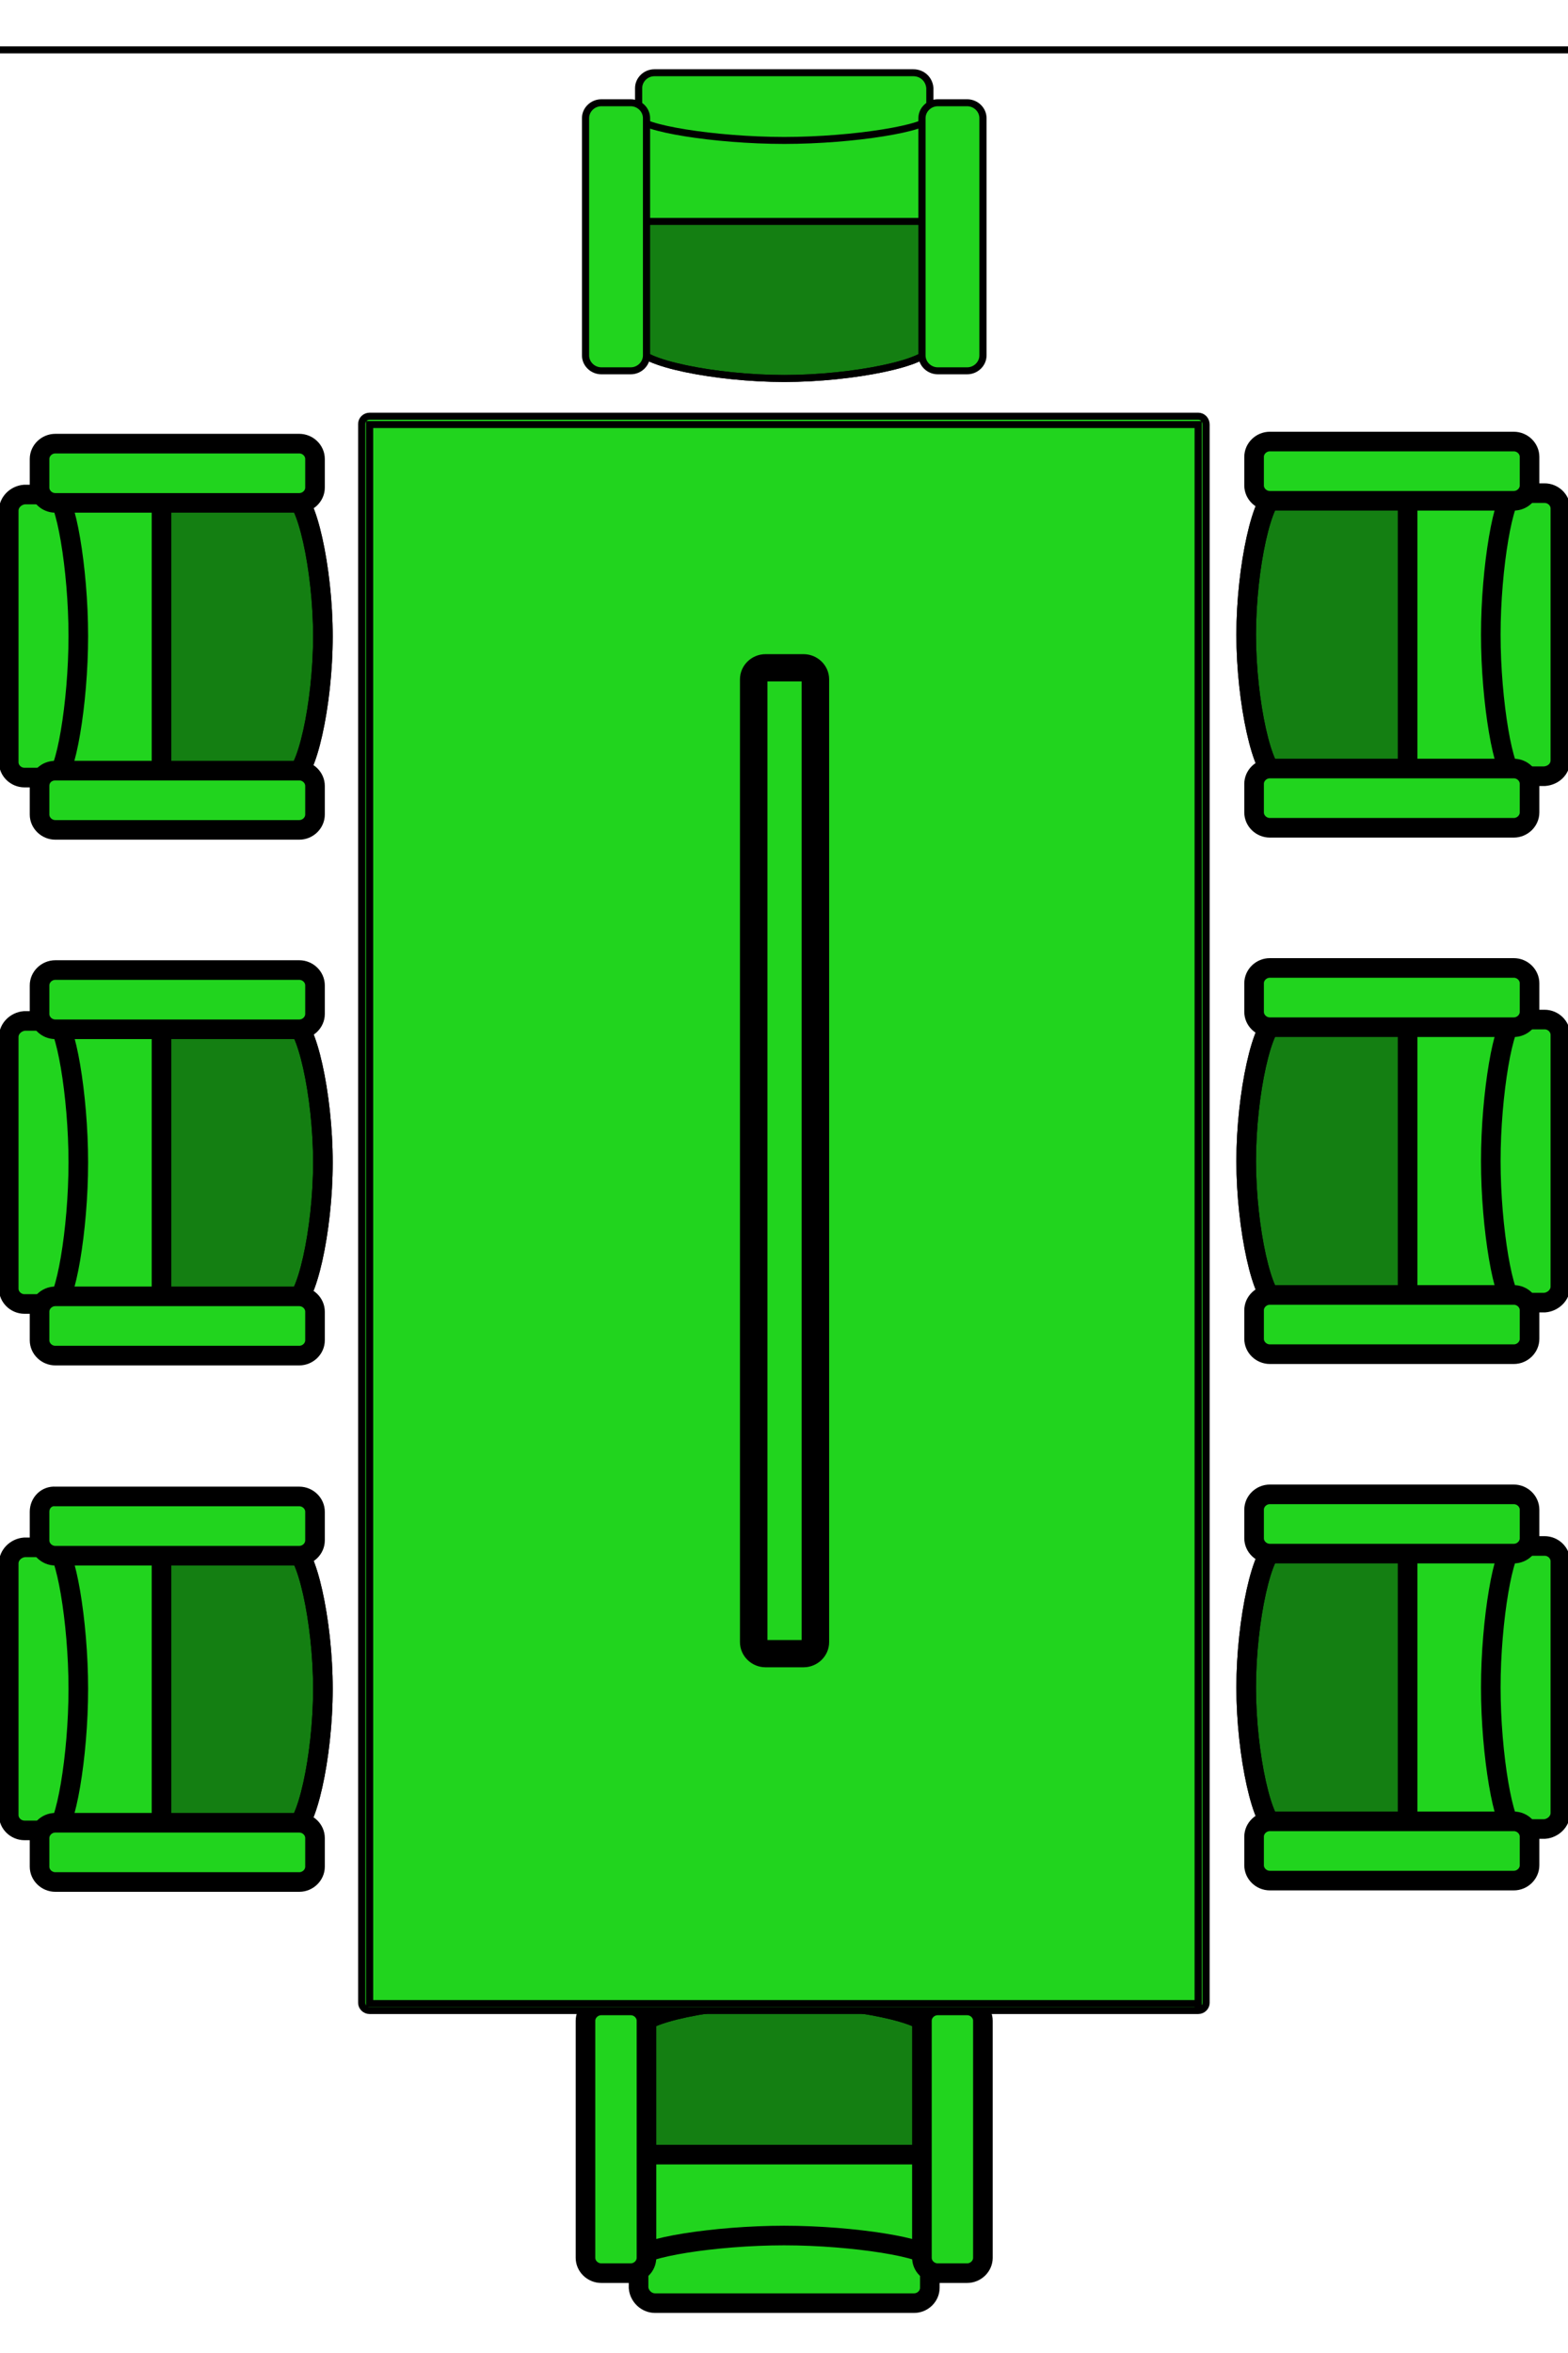 <svg width="80" height="120" xmlns="http://www.w3.org/2000/svg">
 <!-- Created with Method Draw - http://github.com/duopixel/Method-Draw/ -->

 <g>
  <title>background</title>
  <rect fill="#fff" id="canvas_background" height="122" width="82" y="-1" x="-1"/>
  <g display="none" overflow="visible" y="0" x="0" height="100%" width="100%" id="canvasGrid">
   <rect fill="url(#gridpattern)" stroke-width="0" y="0" x="0" height="100%" width="100%"/>
  </g>
 </g>
 <g>
  <title>Layer 1</title>
  <linearGradient gradientTransform="matrix(0 1 -1 0 1062 -657.686)" y2="316.084" x2="814.472" y1="338.558" x1="814.472" gradientUnits="userSpaceOnUse" id="svg_85">
   <stop stop-color="#000000" offset="0"/>
   <stop stop-color="#000000" stop-opacity="0" offset="1"/>
  </linearGradient>
  <linearGradient gradientTransform="matrix(0 1 -1 0 1062 -657.686)" y2="316.084" x2="889.956" y1="338.558" x1="889.956" gradientUnits="userSpaceOnUse" id="svg_84">
   <stop stop-color="#000000" offset="0"/>
   <stop stop-color="#000000" stop-opacity="0" offset="1"/>
  </linearGradient>
  <linearGradient gradientTransform="matrix(0 1 -1 0 1062 -657.686)" y2="316.084" x2="965.439" y1="338.558" x1="965.439" gradientUnits="userSpaceOnUse" id="svg_83">
   <stop stop-color="#000000" offset="0"/>
   <stop stop-color="#000000" stop-opacity="0" offset="1"/>
  </linearGradient>
  <linearGradient gradientTransform="matrix(-1 0 0 -1 1611.922 500.475)" y2="125.689" x2="952.872" y1="148.163" x1="952.872" gradientUnits="userSpaceOnUse" id="svg_82">
   <stop stop-color="#000000" offset="0"/>
   <stop stop-color="#000000" stop-opacity="0" offset="1"/>
  </linearGradient>
  <linearGradient gradientTransform="matrix(0 -1 1 0 549.922 1158.16)" y2="22.277" x2="850.096" y1="44.751" x1="850.096" gradientUnits="userSpaceOnUse" id="svg_81">
   <stop stop-color="#000000" offset="0"/>
   <stop stop-color="#000000" stop-opacity="0" offset="1"/>
  </linearGradient>
  <linearGradient gradientTransform="matrix(0 -1 1 0 549.922 1158.16)" y2="22.277" x2="925.58" y1="44.751" x1="925.58" gradientUnits="userSpaceOnUse" id="svg_80">
   <stop stop-color="#000000" offset="0"/>
   <stop stop-color="#000000" stop-opacity="0" offset="1"/>
  </linearGradient>
  <linearGradient gradientTransform="matrix(0 -1 1 0 549.922 1158.16)" y2="22.277" x2="1001.063" y1="44.751" x1="1001.063" gradientUnits="userSpaceOnUse" id="svg_79">
   <stop stop-color="#000000" offset="0"/>
   <stop stop-color="#000000" stop-opacity="0" offset="1"/>
  </linearGradient>
  <linearGradient gradientTransform="matrix(0 1 -1 0 1062 -657.686)" y2="316.084" x2="1209.928" y1="338.559" x1="1209.928" gradientUnits="userSpaceOnUse" id="svg_78">
   <stop stop-color="#000000" offset="0"/>
   <stop stop-color="#000000" stop-opacity="0" offset="1"/>
  </linearGradient>
  <linearGradient gradientTransform="matrix(0 1 -1 0 1062 -657.686)" y2="316.084" x2="1283.741" y1="338.559" x1="1283.741" gradientUnits="userSpaceOnUse" id="svg_77">
   <stop stop-color="#000000" offset="0"/>
   <stop stop-color="#000000" stop-opacity="0" offset="1"/>
  </linearGradient>
  <linearGradient gradientTransform="matrix(-1 0 0 -1 1611.922 500.475)" y2="-192.614" x2="952.872" y1="-170.139" x1="952.872" gradientUnits="userSpaceOnUse" id="svg_76">
   <stop stop-color="#000000" offset="0"/>
   <stop stop-color="#000000" stop-opacity="0" offset="1"/>
  </linearGradient>
  <linearGradient gradientTransform="matrix(0 -1 1 0 549.922 1158.16)" y2="22.276" x2="532.106" y1="44.751" x1="532.106" gradientUnits="userSpaceOnUse" id="svg_75">
   <stop stop-color="#000000" offset="0"/>
   <stop stop-color="#000000" stop-opacity="0" offset="1"/>
  </linearGradient>
  <linearGradient gradientTransform="matrix(0 -1 1 0 549.922 1158.16)" y2="22.276" x2="605.918" y1="44.751" x1="605.918" gradientUnits="userSpaceOnUse" id="svg_74">
   <stop stop-color="#000000" offset="0"/>
   <stop stop-color="#000000" stop-opacity="0" offset="1"/>
  </linearGradient>
  <linearGradient gradientTransform="matrix(0 1 -1 0 1062 -657.686)" y2="828.444" x2="889.955" y1="850.919" x1="889.955" gradientUnits="userSpaceOnUse" id="svg_72">
   <stop stop-color="#000000" offset="0"/>
   <stop stop-color="#000000" stop-opacity="0" offset="1"/>
  </linearGradient>
  <linearGradient gradientTransform="matrix(-1 0 0 -1 1611.922 500.475)" y2="186.524" x2="1459.721" y1="209" x1="1459.721" gradientUnits="userSpaceOnUse" id="svg_71">
   <stop stop-color="#000000" offset="0"/>
   <stop stop-color="#000000" stop-opacity="0" offset="1"/>
  </linearGradient>
  <linearGradient gradientTransform="matrix(0 -1 1 0 549.922 1158.16)" y2="-479.062" x2="925.891" y1="-456.587" x1="925.891" gradientUnits="userSpaceOnUse" id="svg_70">
   <stop stop-color="#000000" offset="0"/>
   <stop stop-color="#000000" stop-opacity="0" offset="1"/>
  </linearGradient>
  <linearGradient gradientTransform="matrix(-1 0 0 -1 603.998 1200.653)" y2="822.716" x2="-330.983" y1="845.19" x1="-330.983" gradientUnits="userSpaceOnUse" id="svg_69">
   <stop stop-color="#000000" offset="0"/>
   <stop stop-color="#000000" stop-opacity="0" offset="1"/>
  </linearGradient>
  <linearGradient gradientTransform="matrix(0 1 -1 0 1114.205 271.781)" y2="89.064" x2="-39.356" y1="111.54" x1="-39.356" gradientUnits="userSpaceOnUse" id="svg_68">
   <stop stop-color="#000000" offset="0"/>
   <stop stop-color="#000000" stop-opacity="0" offset="1"/>
  </linearGradient>
  <linearGradient gradientTransform="matrix(0 1 -1 0 1114.205 271.781)" y2="89.064" x2="33.923" y1="111.54" x1="33.923" gradientUnits="userSpaceOnUse" id="svg_67">
   <stop stop-color="#000000" offset="0"/>
   <stop stop-color="#000000" stop-opacity="0" offset="1"/>
  </linearGradient>
  <linearGradient gradientTransform="matrix(0 1 -1 0 1114.205 271.781)" y2="89.064" x2="-112.636" y1="111.54" x1="-112.636" gradientUnits="userSpaceOnUse" id="svg_66">
   <stop stop-color="#000000" offset="0"/>
   <stop stop-color="#000000" stop-opacity="0" offset="1"/>
  </linearGradient>
  <linearGradient gradientTransform="matrix(0 -1 1 0 -720.252 678.96)" y2="1565.076" x2="446.535" y1="1587.55" x1="446.535" gradientUnits="userSpaceOnUse" id="svg_65">
   <stop stop-color="#000000" offset="0"/>
   <stop stop-color="#000000" stop-opacity="0" offset="1"/>
  </linearGradient>
  <linearGradient gradientTransform="matrix(0 -1 1 0 -720.252 678.96)" y2="1565.076" x2="519.815" y1="1587.55" x1="519.815" gradientUnits="userSpaceOnUse" id="svg_64">
   <stop stop-color="#000000" offset="0"/>
   <stop stop-color="#000000" stop-opacity="0" offset="1"/>
  </linearGradient>
  <linearGradient gradientTransform="matrix(0 -1 1 0 -720.252 678.96)" y2="1565.076" x2="373.256" y1="1587.55" x1="373.256" gradientUnits="userSpaceOnUse" id="svg_63">
   <stop stop-color="#000000" offset="0"/>
   <stop stop-color="#000000" stop-opacity="0" offset="1"/>
  </linearGradient>
  <linearGradient gradientTransform="matrix(-1 0 0 -1 603.998 1200.653)" y2="507.565" x2="-330.985" y1="530.04" x1="-330.985" gradientUnits="userSpaceOnUse" id="svg_62">
   <stop stop-color="#000000" offset="0"/>
   <stop stop-color="#000000" stop-opacity="0" offset="1"/>
  </linearGradient>
  <linearGradient gradientTransform="matrix(0 1 -1 0 1114.205 271.781)" y2="89.065" x2="285.18" y1="111.539" x1="285.18" gradientUnits="userSpaceOnUse" id="svg_61">
   <stop stop-color="#000000" offset="0"/>
   <stop stop-color="#000000" stop-opacity="0" offset="1"/>
  </linearGradient>
  <linearGradient gradientTransform="matrix(0 1 -1 0 1114.205 271.781)" y2="89.065" x2="349.074" y1="111.539" x1="349.074" gradientUnits="userSpaceOnUse" id="svg_60">
   <stop stop-color="#000000" offset="0"/>
   <stop stop-color="#000000" stop-opacity="0" offset="1"/>
  </linearGradient>
  <linearGradient gradientTransform="matrix(0 -1 1 0 -720.252 678.96)" y2="1565.075" x2="121.999" y1="1587.551" x1="121.999" gradientUnits="userSpaceOnUse" id="svg_59">
   <stop stop-color="#000000" offset="0"/>
   <stop stop-color="#000000" stop-opacity="0" offset="1"/>
  </linearGradient>
  <linearGradient gradientTransform="matrix(0 -1 1 0 -720.252 678.96)" y2="1565.075" x2="58.105" y1="1587.551" x1="58.105" gradientUnits="userSpaceOnUse" id="svg_58">
   <stop stop-color="#000000" offset="0"/>
   <stop stop-color="#000000" stop-opacity="0" offset="1"/>
  </linearGradient>
  <linearGradient gradientTransform="matrix(0.866 -0.5 0.5 0.866 152.012 660.521)" y2="-170.412" x2="97.395" y1="-147.966" x1="97.395" gradientUnits="userSpaceOnUse" id="svg_57">
   <stop stop-color="#000000" offset="0"/>
   <stop stop-color="#000000" stop-opacity="0" offset="1"/>
  </linearGradient>
  <linearGradient gradientTransform="matrix(0.5 -0.866 0.866 0.5 614.141 1156.938)" y2="-768.968" x2="288.298" y1="-746.482" x1="288.298" gradientUnits="userSpaceOnUse" id="svg_56">
   <stop stop-color="#000000" offset="0"/>
   <stop stop-color="#000000" stop-opacity="0" offset="1"/>
  </linearGradient>
  <linearGradient gradientTransform="matrix(0 -1 1 0 1262.57 1355.33)" y2="-1191.71" x2="752.542" y1="-1169.234" x1="752.542" gradientUnits="userSpaceOnUse" id="svg_55">
   <stop stop-color="#000000" offset="0"/>
   <stop stop-color="#000000" stop-opacity="0" offset="1"/>
  </linearGradient>
  <linearGradient gradientTransform="matrix(-0.5 -0.866 0.866 -0.5 1923.091 1203.317)" y2="-1325.235" x2="1366.209" y1="-1302.747" x1="1366.209" gradientUnits="userSpaceOnUse" id="svg_54">
   <stop stop-color="#000000" offset="0"/>
   <stop stop-color="#000000" stop-opacity="0" offset="1"/>
  </linearGradient>
  <linearGradient gradientTransform="matrix(-0.5 0.866 -0.866 -0.5 2003.757 -1064.176)" y2="540.977" x2="2329.691" y1="563.463" x1="2329.691" gradientUnits="userSpaceOnUse" id="svg_53">
   <stop stop-color="#000000" offset="0"/>
   <stop stop-color="#000000" stop-opacity="0" offset="1"/>
  </linearGradient>
  <linearGradient gradientTransform="matrix(0 1 -1 0 1355.329 -1262.567)" y2="963.4" x2="1865.416" y1="985.876" x1="1865.416" gradientUnits="userSpaceOnUse" id="svg_52">
   <stop stop-color="#000000" offset="0"/>
   <stop stop-color="#000000" stop-opacity="0" offset="1"/>
  </linearGradient>
  <linearGradient gradientTransform="matrix(0.5 0.866 -0.866 0.5 694.809 -1110.554)" y2="1097.634" x2="1252.398" y1="1120.121" x1="1252.398" gradientUnits="userSpaceOnUse" id="svg_51">
   <stop stop-color="#000000" offset="0"/>
   <stop stop-color="#000000" stop-opacity="0" offset="1"/>
  </linearGradient>
  <linearGradient gradientTransform="matrix(0.866 0.5 -0.5 0.866 198.394 -648.426)" y2="906.99" x2="654.495" y1="929.437" x1="654.495" gradientUnits="userSpaceOnUse" id="svg_50">
   <stop stop-color="#000000" offset="0"/>
   <stop stop-color="#000000" stop-opacity="0" offset="1"/>
  </linearGradient>
  <linearGradient gradientTransform="matrix(0 1 -1 0 1062 -657.686)" y2="582.008" x2="890.247" y1="604.483" x1="890.247" gradientUnits="userSpaceOnUse" id="svg_49">
   <stop stop-color="#000000" offset="0"/>
   <stop stop-color="#000000" stop-opacity="0" offset="1"/>
  </linearGradient>
  <linearGradient gradientTransform="matrix(-1 0 0 -1 1611.922 500.475)" y2="180.723" x2="1218.796" y1="203.197" x1="1218.796" gradientUnits="userSpaceOnUse" id="svg_48">
   <stop stop-color="#000000" offset="0"/>
   <stop stop-color="#000000" stop-opacity="0" offset="1"/>
  </linearGradient>
  <linearGradient gradientTransform="matrix(0 -1 1 0 549.922 1158.16)" y2="-243.649" x2="925.6" y1="-221.174" x1="925.6" gradientUnits="userSpaceOnUse" id="svg_47">
   <stop stop-color="#000000" offset="0"/>
   <stop stop-color="#000000" stop-opacity="0" offset="1"/>
  </linearGradient>
  <linearGradient gradientTransform="matrix(0 1 -1 0 973.826 -113.271)" y2="418.405" x2="562.001" y1="440.88" x1="562.001" gradientUnits="userSpaceOnUse" id="svg_46">
   <stop stop-color="#000000" offset="0"/>
   <stop stop-color="#000000" stop-opacity="0" offset="1"/>
  </linearGradient>
  <linearGradient gradientTransform="matrix(0 -1 1 0 -105.867 885.557)" y2="542.341" x2="436.827" y1="564.816" x1="436.827" gradientUnits="userSpaceOnUse" id="svg_45">
   <stop stop-color="#000000" offset="0"/>
   <stop stop-color="#000000" stop-opacity="0" offset="1"/>
  </linearGradient>
  <linearGradient gradientTransform="matrix(0 1 -1 0 1062 -657.686)" y2="316.084" x2="814.472" y1="338.558" x1="814.472" gradientUnits="userSpaceOnUse" id="svg_197">
   <stop stop-color="#000000" offset="0"/>
   <stop stop-color="#000000" stop-opacity="0" offset="1"/>
  </linearGradient>
  <linearGradient gradientTransform="matrix(0 1 -1 0 1062 -657.686)" y2="316.084" x2="889.956" y1="338.558" x1="889.956" gradientUnits="userSpaceOnUse" id="svg_196">
   <stop stop-color="#000000" offset="0"/>
   <stop stop-color="#000000" stop-opacity="0" offset="1"/>
  </linearGradient>
  <linearGradient gradientTransform="matrix(0 1 -1 0 1062 -657.686)" y2="316.084" x2="965.439" y1="338.558" x1="965.439" gradientUnits="userSpaceOnUse" id="svg_195">
   <stop stop-color="#000000" offset="0"/>
   <stop stop-color="#000000" stop-opacity="0" offset="1"/>
  </linearGradient>
  <linearGradient gradientTransform="matrix(-1 0 0 -1 1611.922 500.475)" y2="125.689" x2="952.872" y1="148.163" x1="952.872" gradientUnits="userSpaceOnUse" id="svg_194">
   <stop stop-color="#000000" offset="0"/>
   <stop stop-color="#000000" stop-opacity="0" offset="1"/>
  </linearGradient>
  <linearGradient gradientTransform="matrix(0 -1 1 0 549.922 1158.16)" y2="22.277" x2="850.096" y1="44.751" x1="850.096" gradientUnits="userSpaceOnUse" id="svg_193">
   <stop stop-color="#000000" offset="0"/>
   <stop stop-color="#000000" stop-opacity="0" offset="1"/>
  </linearGradient>
  <linearGradient gradientTransform="matrix(0 -1 1 0 549.922 1158.16)" y2="22.277" x2="925.58" y1="44.751" x1="925.58" gradientUnits="userSpaceOnUse" id="svg_192">
   <stop stop-color="#000000" offset="0"/>
   <stop stop-color="#000000" stop-opacity="0" offset="1"/>
  </linearGradient>
  <linearGradient gradientTransform="matrix(0 -1 1 0 549.922 1158.16)" y2="22.277" x2="1001.063" y1="44.751" x1="1001.063" gradientUnits="userSpaceOnUse" id="svg_191">
   <stop stop-color="#000000" offset="0"/>
   <stop stop-color="#000000" stop-opacity="0" offset="1"/>
  </linearGradient>
  <linearGradient gradientTransform="matrix(0 1 -1 0 1062 -657.686)" y2="316.084" x2="1209.928" y1="338.559" x1="1209.928" gradientUnits="userSpaceOnUse" id="svg_190">
   <stop stop-color="#000000" offset="0"/>
   <stop stop-color="#000000" stop-opacity="0" offset="1"/>
  </linearGradient>
  <linearGradient gradientTransform="matrix(0 1 -1 0 1062 -657.686)" y2="316.084" x2="1283.741" y1="338.559" x1="1283.741" gradientUnits="userSpaceOnUse" id="svg_189">
   <stop stop-color="#000000" offset="0"/>
   <stop stop-color="#000000" stop-opacity="0" offset="1"/>
  </linearGradient>
  <linearGradient gradientTransform="matrix(-1 0 0 -1 1611.922 500.475)" y2="-192.614" x2="952.872" y1="-170.139" x1="952.872" gradientUnits="userSpaceOnUse" id="svg_188">
   <stop stop-color="#000000" offset="0"/>
   <stop stop-color="#000000" stop-opacity="0" offset="1"/>
  </linearGradient>
  <linearGradient gradientTransform="matrix(0 -1 1 0 549.922 1158.16)" y2="22.276" x2="532.106" y1="44.751" x1="532.106" gradientUnits="userSpaceOnUse" id="svg_187">
   <stop stop-color="#000000" offset="0"/>
   <stop stop-color="#000000" stop-opacity="0" offset="1"/>
  </linearGradient>
  <linearGradient gradientTransform="matrix(0 -1 1 0 549.922 1158.16)" y2="22.276" x2="605.918" y1="44.751" x1="605.918" gradientUnits="userSpaceOnUse" id="svg_186">
   <stop stop-color="#000000" offset="0"/>
   <stop stop-color="#000000" stop-opacity="0" offset="1"/>
  </linearGradient>
  <linearGradient gradientTransform="matrix(0 1 -1 0 1062 -657.686)" y2="828.444" x2="889.955" y1="850.919" x1="889.955" gradientUnits="userSpaceOnUse" id="svg_184">
   <stop stop-color="#000000" offset="0"/>
   <stop stop-color="#000000" stop-opacity="0" offset="1"/>
  </linearGradient>
  <linearGradient gradientTransform="matrix(-1 0 0 -1 1611.922 500.475)" y2="186.524" x2="1459.721" y1="209" x1="1459.721" gradientUnits="userSpaceOnUse" id="svg_183">
   <stop stop-color="#000000" offset="0"/>
   <stop stop-color="#000000" stop-opacity="0" offset="1"/>
  </linearGradient>
  <linearGradient gradientTransform="matrix(0 -1 1 0 549.922 1158.16)" y2="-479.062" x2="925.891" y1="-456.587" x1="925.891" gradientUnits="userSpaceOnUse" id="svg_182">
   <stop stop-color="#000000" offset="0"/>
   <stop stop-color="#000000" stop-opacity="0" offset="1"/>
  </linearGradient>
  <linearGradient gradientTransform="matrix(-1 0 0 -1 603.998 1200.653)" y2="822.716" x2="-330.983" y1="845.19" x1="-330.983" gradientUnits="userSpaceOnUse" id="svg_181">
   <stop stop-color="#000000" offset="0"/>
   <stop stop-color="#000000" stop-opacity="0" offset="1"/>
  </linearGradient>
  <linearGradient gradientTransform="matrix(0 1 -1 0 1114.205 271.781)" y2="89.064" x2="-39.356" y1="111.54" x1="-39.356" gradientUnits="userSpaceOnUse" id="svg_180">
   <stop stop-color="#000000" offset="0"/>
   <stop stop-color="#000000" stop-opacity="0" offset="1"/>
  </linearGradient>
  <linearGradient gradientTransform="matrix(0 1 -1 0 1114.205 271.781)" y2="89.064" x2="33.923" y1="111.54" x1="33.923" gradientUnits="userSpaceOnUse" id="svg_179">
   <stop stop-color="#000000" offset="0"/>
   <stop stop-color="#000000" stop-opacity="0" offset="1"/>
  </linearGradient>
  <linearGradient gradientTransform="matrix(0 1 -1 0 1114.205 271.781)" y2="89.064" x2="-112.636" y1="111.54" x1="-112.636" gradientUnits="userSpaceOnUse" id="svg_178">
   <stop stop-color="#000000" offset="0"/>
   <stop stop-color="#000000" stop-opacity="0" offset="1"/>
  </linearGradient>
  <linearGradient gradientTransform="matrix(0 -1 1 0 -720.252 678.96)" y2="1565.076" x2="446.535" y1="1587.55" x1="446.535" gradientUnits="userSpaceOnUse" id="svg_177">
   <stop stop-color="#000000" offset="0"/>
   <stop stop-color="#000000" stop-opacity="0" offset="1"/>
  </linearGradient>
  <linearGradient gradientTransform="matrix(0 -1 1 0 -720.252 678.96)" y2="1565.076" x2="519.815" y1="1587.55" x1="519.815" gradientUnits="userSpaceOnUse" id="svg_176">
   <stop stop-color="#000000" offset="0"/>
   <stop stop-color="#000000" stop-opacity="0" offset="1"/>
  </linearGradient>
  <linearGradient gradientTransform="matrix(0 -1 1 0 -720.252 678.96)" y2="1565.076" x2="373.256" y1="1587.55" x1="373.256" gradientUnits="userSpaceOnUse" id="svg_175">
   <stop stop-color="#000000" offset="0"/>
   <stop stop-color="#000000" stop-opacity="0" offset="1"/>
  </linearGradient>
  <linearGradient gradientTransform="matrix(-1 0 0 -1 603.998 1200.653)" y2="507.565" x2="-330.985" y1="530.04" x1="-330.985" gradientUnits="userSpaceOnUse" id="svg_174">
   <stop stop-color="#000000" offset="0"/>
   <stop stop-color="#000000" stop-opacity="0" offset="1"/>
  </linearGradient>
  <linearGradient gradientTransform="matrix(0 1 -1 0 1114.205 271.781)" y2="89.065" x2="285.18" y1="111.539" x1="285.18" gradientUnits="userSpaceOnUse" id="svg_173">
   <stop stop-color="#000000" offset="0"/>
   <stop stop-color="#000000" stop-opacity="0" offset="1"/>
  </linearGradient>
  <linearGradient gradientTransform="matrix(0 1 -1 0 1114.205 271.781)" y2="89.065" x2="349.074" y1="111.539" x1="349.074" gradientUnits="userSpaceOnUse" id="svg_172">
   <stop stop-color="#000000" offset="0"/>
   <stop stop-color="#000000" stop-opacity="0" offset="1"/>
  </linearGradient>
  <linearGradient gradientTransform="matrix(0 -1 1 0 -720.252 678.96)" y2="1565.075" x2="121.999" y1="1587.551" x1="121.999" gradientUnits="userSpaceOnUse" id="svg_171">
   <stop stop-color="#000000" offset="0"/>
   <stop stop-color="#000000" stop-opacity="0" offset="1"/>
  </linearGradient>
  <linearGradient gradientTransform="matrix(0 -1 1 0 -720.252 678.96)" y2="1565.075" x2="58.105" y1="1587.551" x1="58.105" gradientUnits="userSpaceOnUse" id="svg_170">
   <stop stop-color="#000000" offset="0"/>
   <stop stop-color="#000000" stop-opacity="0" offset="1"/>
  </linearGradient>
  <linearGradient gradientTransform="matrix(0.866 -0.5 0.5 0.866 152.012 660.521)" y2="-170.412" x2="97.395" y1="-147.966" x1="97.395" gradientUnits="userSpaceOnUse" id="svg_169">
   <stop stop-color="#000000" offset="0"/>
   <stop stop-color="#000000" stop-opacity="0" offset="1"/>
  </linearGradient>
  <linearGradient gradientTransform="matrix(0.5 -0.866 0.866 0.5 614.141 1156.938)" y2="-768.968" x2="288.298" y1="-746.482" x1="288.298" gradientUnits="userSpaceOnUse" id="svg_168">
   <stop stop-color="#000000" offset="0"/>
   <stop stop-color="#000000" stop-opacity="0" offset="1"/>
  </linearGradient>
  <linearGradient gradientTransform="matrix(0 -1 1 0 1262.57 1355.33)" y2="-1191.71" x2="752.542" y1="-1169.234" x1="752.542" gradientUnits="userSpaceOnUse" id="svg_167">
   <stop stop-color="#000000" offset="0"/>
   <stop stop-color="#000000" stop-opacity="0" offset="1"/>
  </linearGradient>
  <linearGradient gradientTransform="matrix(-0.5 -0.866 0.866 -0.5 1923.091 1203.317)" y2="-1325.235" x2="1366.209" y1="-1302.747" x1="1366.209" gradientUnits="userSpaceOnUse" id="svg_166">
   <stop stop-color="#000000" offset="0"/>
   <stop stop-color="#000000" stop-opacity="0" offset="1"/>
  </linearGradient>
  <linearGradient gradientTransform="matrix(-0.5 0.866 -0.866 -0.5 2003.757 -1064.176)" y2="540.977" x2="2329.691" y1="563.463" x1="2329.691" gradientUnits="userSpaceOnUse" id="svg_165">
   <stop stop-color="#000000" offset="0"/>
   <stop stop-color="#000000" stop-opacity="0" offset="1"/>
  </linearGradient>
  <linearGradient gradientTransform="matrix(0 1 -1 0 1355.329 -1262.567)" y2="963.4" x2="1865.416" y1="985.876" x1="1865.416" gradientUnits="userSpaceOnUse" id="svg_164">
   <stop stop-color="#000000" offset="0"/>
   <stop stop-color="#000000" stop-opacity="0" offset="1"/>
  </linearGradient>
  <linearGradient gradientTransform="matrix(0.5 0.866 -0.866 0.5 694.809 -1110.554)" y2="1097.634" x2="1252.398" y1="1120.121" x1="1252.398" gradientUnits="userSpaceOnUse" id="svg_163">
   <stop stop-color="#000000" offset="0"/>
   <stop stop-color="#000000" stop-opacity="0" offset="1"/>
  </linearGradient>
  <linearGradient gradientTransform="matrix(0.866 0.5 -0.5 0.866 198.394 -648.426)" y2="906.99" x2="654.495" y1="929.437" x1="654.495" gradientUnits="userSpaceOnUse" id="svg_162">
   <stop stop-color="#000000" offset="0"/>
   <stop stop-color="#000000" stop-opacity="0" offset="1"/>
  </linearGradient>
  <linearGradient gradientTransform="matrix(0 1 -1 0 1062 -657.686)" y2="582.008" x2="890.247" y1="604.483" x1="890.247" gradientUnits="userSpaceOnUse" id="svg_161">
   <stop stop-color="#000000" offset="0"/>
   <stop stop-color="#000000" stop-opacity="0" offset="1"/>
  </linearGradient>
  <linearGradient gradientTransform="matrix(-1 0 0 -1 1611.922 500.475)" y2="180.723" x2="1218.796" y1="203.197" x1="1218.796" gradientUnits="userSpaceOnUse" id="svg_160">
   <stop stop-color="#000000" offset="0"/>
   <stop stop-color="#000000" stop-opacity="0" offset="1"/>
  </linearGradient>
  <linearGradient gradientTransform="matrix(0 -1 1 0 549.922 1158.16)" y2="-243.649" x2="925.6" y1="-221.174" x1="925.6" gradientUnits="userSpaceOnUse" id="svg_159">
   <stop stop-color="#000000" offset="0"/>
   <stop stop-color="#000000" stop-opacity="0" offset="1"/>
  </linearGradient>
  <linearGradient gradientTransform="matrix(0 1 -1 0 973.826 -113.271)" y2="418.405" x2="562.001" y1="440.88" x1="562.001" gradientUnits="userSpaceOnUse" id="svg_158">
   <stop stop-color="#000000" offset="0"/>
   <stop stop-color="#000000" stop-opacity="0" offset="1"/>
  </linearGradient>
  <linearGradient gradientTransform="matrix(0 -1 1 0 -105.867 885.557)" y2="542.341" x2="436.827" y1="564.816" x1="436.827" gradientUnits="userSpaceOnUse" id="svg_157">
   <stop stop-color="#000000" offset="0"/>
   <stop stop-color="#000000" stop-opacity="0" offset="1"/>
  </linearGradient>
  <linearGradient gradientTransform="matrix(0 1 -1 0 1062 -657.686)" y2="316.084" x2="814.472" y1="338.558" x1="814.472" gradientUnits="userSpaceOnUse" id="svg_309">
   <stop stop-color="#000000" offset="0"/>
   <stop stop-color="#000000" stop-opacity="0" offset="1"/>
  </linearGradient>
  <linearGradient gradientTransform="matrix(0 1 -1 0 1062 -657.686)" y2="316.084" x2="889.956" y1="338.558" x1="889.956" gradientUnits="userSpaceOnUse" id="svg_308">
   <stop stop-color="#000000" offset="0"/>
   <stop stop-color="#000000" stop-opacity="0" offset="1"/>
  </linearGradient>
  <linearGradient gradientTransform="matrix(0 1 -1 0 1062 -657.686)" y2="316.084" x2="965.439" y1="338.558" x1="965.439" gradientUnits="userSpaceOnUse" id="svg_307">
   <stop stop-color="#000000" offset="0"/>
   <stop stop-color="#000000" stop-opacity="0" offset="1"/>
  </linearGradient>
  <linearGradient gradientTransform="matrix(-1 0 0 -1 1611.922 500.475)" y2="125.689" x2="952.872" y1="148.163" x1="952.872" gradientUnits="userSpaceOnUse" id="svg_306">
   <stop stop-color="#000000" offset="0"/>
   <stop stop-color="#000000" stop-opacity="0" offset="1"/>
  </linearGradient>
  <linearGradient gradientTransform="matrix(0 -1 1 0 549.922 1158.16)" y2="22.277" x2="850.096" y1="44.751" x1="850.096" gradientUnits="userSpaceOnUse" id="svg_305">
   <stop stop-color="#000000" offset="0"/>
   <stop stop-color="#000000" stop-opacity="0" offset="1"/>
  </linearGradient>
  <linearGradient gradientTransform="matrix(0 -1 1 0 549.922 1158.16)" y2="22.277" x2="925.58" y1="44.751" x1="925.58" gradientUnits="userSpaceOnUse" id="svg_304">
   <stop stop-color="#000000" offset="0"/>
   <stop stop-color="#000000" stop-opacity="0" offset="1"/>
  </linearGradient>
  <linearGradient gradientTransform="matrix(0 -1 1 0 549.922 1158.16)" y2="22.277" x2="1001.063" y1="44.751" x1="1001.063" gradientUnits="userSpaceOnUse" id="svg_303">
   <stop stop-color="#000000" offset="0"/>
   <stop stop-color="#000000" stop-opacity="0" offset="1"/>
  </linearGradient>
  <linearGradient gradientTransform="matrix(0 1 -1 0 1062 -657.686)" y2="316.084" x2="1209.928" y1="338.559" x1="1209.928" gradientUnits="userSpaceOnUse" id="svg_302">
   <stop stop-color="#000000" offset="0"/>
   <stop stop-color="#000000" stop-opacity="0" offset="1"/>
  </linearGradient>
  <linearGradient gradientTransform="matrix(0 1 -1 0 1062 -657.686)" y2="316.084" x2="1283.741" y1="338.559" x1="1283.741" gradientUnits="userSpaceOnUse" id="svg_301">
   <stop stop-color="#000000" offset="0"/>
   <stop stop-color="#000000" stop-opacity="0" offset="1"/>
  </linearGradient>
  <linearGradient gradientTransform="matrix(-1 0 0 -1 1611.922 500.475)" y2="-192.614" x2="952.872" y1="-170.139" x1="952.872" gradientUnits="userSpaceOnUse" id="svg_300">
   <stop stop-color="#000000" offset="0"/>
   <stop stop-color="#000000" stop-opacity="0" offset="1"/>
  </linearGradient>
  <linearGradient gradientTransform="matrix(0 -1 1 0 549.922 1158.16)" y2="22.276" x2="532.106" y1="44.751" x1="532.106" gradientUnits="userSpaceOnUse" id="svg_299">
   <stop stop-color="#000000" offset="0"/>
   <stop stop-color="#000000" stop-opacity="0" offset="1"/>
  </linearGradient>
  <linearGradient gradientTransform="matrix(0 -1 1 0 549.922 1158.16)" y2="22.276" x2="605.918" y1="44.751" x1="605.918" gradientUnits="userSpaceOnUse" id="svg_298">
   <stop stop-color="#000000" offset="0"/>
   <stop stop-color="#000000" stop-opacity="0" offset="1"/>
  </linearGradient>
  <linearGradient gradientTransform="matrix(0 1 -1 0 1062 -657.686)" y2="828.444" x2="889.955" y1="850.919" x1="889.955" gradientUnits="userSpaceOnUse" id="svg_296">
   <stop stop-color="#000000" offset="0"/>
   <stop stop-color="#000000" stop-opacity="0" offset="1"/>
  </linearGradient>
  <linearGradient gradientTransform="matrix(-1 0 0 -1 1611.922 500.475)" y2="186.524" x2="1459.721" y1="209" x1="1459.721" gradientUnits="userSpaceOnUse" id="svg_295">
   <stop stop-color="#000000" offset="0"/>
   <stop stop-color="#000000" stop-opacity="0" offset="1"/>
  </linearGradient>
  <linearGradient gradientTransform="matrix(0 -1 1 0 549.922 1158.16)" y2="-479.062" x2="925.891" y1="-456.587" x1="925.891" gradientUnits="userSpaceOnUse" id="svg_294">
   <stop stop-color="#000000" offset="0"/>
   <stop stop-color="#000000" stop-opacity="0" offset="1"/>
  </linearGradient>
  <linearGradient gradientTransform="matrix(-1 0 0 -1 603.998 1200.653)" y2="822.716" x2="-330.983" y1="845.19" x1="-330.983" gradientUnits="userSpaceOnUse" id="svg_293">
   <stop stop-color="#000000" offset="0"/>
   <stop stop-color="#000000" stop-opacity="0" offset="1"/>
  </linearGradient>
  <linearGradient gradientTransform="matrix(0 1 -1 0 1114.205 271.781)" y2="89.064" x2="-39.356" y1="111.54" x1="-39.356" gradientUnits="userSpaceOnUse" id="svg_292">
   <stop stop-color="#000000" offset="0"/>
   <stop stop-color="#000000" stop-opacity="0" offset="1"/>
  </linearGradient>
  <linearGradient gradientTransform="matrix(0 1 -1 0 1114.205 271.781)" y2="89.064" x2="33.923" y1="111.54" x1="33.923" gradientUnits="userSpaceOnUse" id="svg_291">
   <stop stop-color="#000000" offset="0"/>
   <stop stop-color="#000000" stop-opacity="0" offset="1"/>
  </linearGradient>
  <linearGradient gradientTransform="matrix(0 1 -1 0 1114.205 271.781)" y2="89.064" x2="-112.636" y1="111.54" x1="-112.636" gradientUnits="userSpaceOnUse" id="svg_290">
   <stop stop-color="#000000" offset="0"/>
   <stop stop-color="#000000" stop-opacity="0" offset="1"/>
  </linearGradient>
  <linearGradient gradientTransform="matrix(0 -1 1 0 -720.252 678.96)" y2="1565.076" x2="446.535" y1="1587.55" x1="446.535" gradientUnits="userSpaceOnUse" id="svg_289">
   <stop stop-color="#000000" offset="0"/>
   <stop stop-color="#000000" stop-opacity="0" offset="1"/>
  </linearGradient>
  <linearGradient gradientTransform="matrix(0 -1 1 0 -720.252 678.96)" y2="1565.076" x2="519.815" y1="1587.55" x1="519.815" gradientUnits="userSpaceOnUse" id="svg_288">
   <stop stop-color="#000000" offset="0"/>
   <stop stop-color="#000000" stop-opacity="0" offset="1"/>
  </linearGradient>
  <linearGradient gradientTransform="matrix(0 -1 1 0 -720.252 678.96)" y2="1565.076" x2="373.256" y1="1587.55" x1="373.256" gradientUnits="userSpaceOnUse" id="svg_287">
   <stop stop-color="#000000" offset="0"/>
   <stop stop-color="#000000" stop-opacity="0" offset="1"/>
  </linearGradient>
  <linearGradient gradientTransform="matrix(-1 0 0 -1 603.998 1200.653)" y2="507.565" x2="-330.985" y1="530.04" x1="-330.985" gradientUnits="userSpaceOnUse" id="svg_286">
   <stop stop-color="#000000" offset="0"/>
   <stop stop-color="#000000" stop-opacity="0" offset="1"/>
  </linearGradient>
  <linearGradient gradientTransform="matrix(0 1 -1 0 1114.205 271.781)" y2="89.065" x2="285.18" y1="111.539" x1="285.18" gradientUnits="userSpaceOnUse" id="svg_285">
   <stop stop-color="#000000" offset="0"/>
   <stop stop-color="#000000" stop-opacity="0" offset="1"/>
  </linearGradient>
  <linearGradient gradientTransform="matrix(0 1 -1 0 1114.205 271.781)" y2="89.065" x2="349.074" y1="111.539" x1="349.074" gradientUnits="userSpaceOnUse" id="svg_284">
   <stop stop-color="#000000" offset="0"/>
   <stop stop-color="#000000" stop-opacity="0" offset="1"/>
  </linearGradient>
  <linearGradient gradientTransform="matrix(0 -1 1 0 -720.252 678.96)" y2="1565.075" x2="121.999" y1="1587.551" x1="121.999" gradientUnits="userSpaceOnUse" id="svg_283">
   <stop stop-color="#000000" offset="0"/>
   <stop stop-color="#000000" stop-opacity="0" offset="1"/>
  </linearGradient>
  <linearGradient gradientTransform="matrix(0 -1 1 0 -720.252 678.96)" y2="1565.075" x2="58.105" y1="1587.551" x1="58.105" gradientUnits="userSpaceOnUse" id="svg_282">
   <stop stop-color="#000000" offset="0"/>
   <stop stop-color="#000000" stop-opacity="0" offset="1"/>
  </linearGradient>
  <linearGradient gradientTransform="matrix(0.866 -0.5 0.5 0.866 152.012 660.521)" y2="-170.412" x2="97.395" y1="-147.966" x1="97.395" gradientUnits="userSpaceOnUse" id="svg_281">
   <stop stop-color="#000000" offset="0"/>
   <stop stop-color="#000000" stop-opacity="0" offset="1"/>
  </linearGradient>
  <linearGradient gradientTransform="matrix(0.5 -0.866 0.866 0.5 614.141 1156.938)" y2="-768.968" x2="288.298" y1="-746.482" x1="288.298" gradientUnits="userSpaceOnUse" id="svg_280">
   <stop stop-color="#000000" offset="0"/>
   <stop stop-color="#000000" stop-opacity="0" offset="1"/>
  </linearGradient>
  <linearGradient gradientTransform="matrix(0 -1 1 0 1262.57 1355.33)" y2="-1191.71" x2="752.542" y1="-1169.234" x1="752.542" gradientUnits="userSpaceOnUse" id="svg_279">
   <stop stop-color="#000000" offset="0"/>
   <stop stop-color="#000000" stop-opacity="0" offset="1"/>
  </linearGradient>
  <linearGradient gradientTransform="matrix(-0.5 -0.866 0.866 -0.5 1923.091 1203.317)" y2="-1325.235" x2="1366.209" y1="-1302.747" x1="1366.209" gradientUnits="userSpaceOnUse" id="svg_278">
   <stop stop-color="#000000" offset="0"/>
   <stop stop-color="#000000" stop-opacity="0" offset="1"/>
  </linearGradient>
  <linearGradient gradientTransform="matrix(-0.5 0.866 -0.866 -0.5 2003.757 -1064.176)" y2="540.977" x2="2329.691" y1="563.463" x1="2329.691" gradientUnits="userSpaceOnUse" id="svg_277">
   <stop stop-color="#000000" offset="0"/>
   <stop stop-color="#000000" stop-opacity="0" offset="1"/>
  </linearGradient>
  <linearGradient gradientTransform="matrix(0 1 -1 0 1355.329 -1262.567)" y2="963.4" x2="1865.416" y1="985.876" x1="1865.416" gradientUnits="userSpaceOnUse" id="svg_276">
   <stop stop-color="#000000" offset="0"/>
   <stop stop-color="#000000" stop-opacity="0" offset="1"/>
  </linearGradient>
  <linearGradient gradientTransform="matrix(0.5 0.866 -0.866 0.5 694.809 -1110.554)" y2="1097.634" x2="1252.398" y1="1120.121" x1="1252.398" gradientUnits="userSpaceOnUse" id="svg_275">
   <stop stop-color="#000000" offset="0"/>
   <stop stop-color="#000000" stop-opacity="0" offset="1"/>
  </linearGradient>
  <linearGradient gradientTransform="matrix(0.866 0.5 -0.5 0.866 198.394 -648.426)" y2="906.99" x2="654.495" y1="929.437" x1="654.495" gradientUnits="userSpaceOnUse" id="svg_274">
   <stop stop-color="#000000" offset="0"/>
   <stop stop-color="#000000" stop-opacity="0" offset="1"/>
  </linearGradient>
  <linearGradient gradientTransform="matrix(0 1 -1 0 1062 -657.686)" y2="582.008" x2="890.247" y1="604.483" x1="890.247" gradientUnits="userSpaceOnUse" id="svg_273">
   <stop stop-color="#000000" offset="0"/>
   <stop stop-color="#000000" stop-opacity="0" offset="1"/>
  </linearGradient>
  <linearGradient gradientTransform="matrix(-1 0 0 -1 1611.922 500.475)" y2="180.723" x2="1218.796" y1="203.197" x1="1218.796" gradientUnits="userSpaceOnUse" id="svg_272">
   <stop stop-color="#000000" offset="0"/>
   <stop stop-color="#000000" stop-opacity="0" offset="1"/>
  </linearGradient>
  <linearGradient gradientTransform="matrix(0 -1 1 0 549.922 1158.16)" y2="-243.649" x2="925.6" y1="-221.174" x1="925.6" gradientUnits="userSpaceOnUse" id="svg_271">
   <stop stop-color="#000000" offset="0"/>
   <stop stop-color="#000000" stop-opacity="0" offset="1"/>
  </linearGradient>
  <linearGradient gradientTransform="matrix(0 1 -1 0 973.826 -113.271)" y2="418.405" x2="562.001" y1="440.88" x1="562.001" gradientUnits="userSpaceOnUse" id="svg_270">
   <stop stop-color="#000000" offset="0"/>
   <stop stop-color="#000000" stop-opacity="0" offset="1"/>
  </linearGradient>
  <linearGradient gradientTransform="matrix(0 -1 1 0 -105.867 885.557)" y2="542.341" x2="436.827" y1="564.816" x1="436.827" gradientUnits="userSpaceOnUse" id="svg_269">
   <stop stop-color="#000000" offset="0"/>
   <stop stop-color="#000000" stop-opacity="0" offset="1"/>
  </linearGradient>
  <linearGradient gradientTransform="matrix(0 1 -1 0 1062 -657.686)" y2="316.084" x2="814.472" y1="338.558" x1="814.472" gradientUnits="userSpaceOnUse" id="svg_421">
   <stop stop-color="#000000" offset="0"/>
   <stop stop-color="#000000" stop-opacity="0" offset="1"/>
  </linearGradient>
  <linearGradient gradientTransform="matrix(0 1 -1 0 1062 -657.686)" y2="316.084" x2="889.956" y1="338.558" x1="889.956" gradientUnits="userSpaceOnUse" id="svg_420">
   <stop stop-color="#000000" offset="0"/>
   <stop stop-color="#000000" stop-opacity="0" offset="1"/>
  </linearGradient>
  <linearGradient gradientTransform="matrix(0 1 -1 0 1062 -657.686)" y2="316.084" x2="965.439" y1="338.558" x1="965.439" gradientUnits="userSpaceOnUse" id="svg_419">
   <stop stop-color="#000000" offset="0"/>
   <stop stop-color="#000000" stop-opacity="0" offset="1"/>
  </linearGradient>
  <linearGradient gradientTransform="matrix(-1 0 0 -1 1611.922 500.475)" y2="125.689" x2="952.872" y1="148.163" x1="952.872" gradientUnits="userSpaceOnUse" id="svg_418">
   <stop stop-color="#000000" offset="0"/>
   <stop stop-color="#000000" stop-opacity="0" offset="1"/>
  </linearGradient>
  <linearGradient gradientTransform="matrix(0 -1 1 0 549.922 1158.16)" y2="22.277" x2="850.096" y1="44.751" x1="850.096" gradientUnits="userSpaceOnUse" id="svg_417">
   <stop stop-color="#000000" offset="0"/>
   <stop stop-color="#000000" stop-opacity="0" offset="1"/>
  </linearGradient>
  <linearGradient gradientTransform="matrix(0 -1 1 0 549.922 1158.16)" y2="22.277" x2="925.58" y1="44.751" x1="925.58" gradientUnits="userSpaceOnUse" id="svg_416">
   <stop stop-color="#000000" offset="0"/>
   <stop stop-color="#000000" stop-opacity="0" offset="1"/>
  </linearGradient>
  <linearGradient gradientTransform="matrix(0 -1 1 0 549.922 1158.16)" y2="22.277" x2="1001.063" y1="44.751" x1="1001.063" gradientUnits="userSpaceOnUse" id="svg_415">
   <stop stop-color="#000000" offset="0"/>
   <stop stop-color="#000000" stop-opacity="0" offset="1"/>
  </linearGradient>
  <linearGradient gradientTransform="matrix(0 1 -1 0 1062 -657.686)" y2="316.084" x2="1209.928" y1="338.559" x1="1209.928" gradientUnits="userSpaceOnUse" id="svg_414">
   <stop stop-color="#000000" offset="0"/>
   <stop stop-color="#000000" stop-opacity="0" offset="1"/>
  </linearGradient>
  <linearGradient gradientTransform="matrix(0 1 -1 0 1062 -657.686)" y2="316.084" x2="1283.741" y1="338.559" x1="1283.741" gradientUnits="userSpaceOnUse" id="svg_413">
   <stop stop-color="#000000" offset="0"/>
   <stop stop-color="#000000" stop-opacity="0" offset="1"/>
  </linearGradient>
  <linearGradient gradientTransform="matrix(-1 0 0 -1 1611.922 500.475)" y2="-192.614" x2="952.872" y1="-170.139" x1="952.872" gradientUnits="userSpaceOnUse" id="svg_412">
   <stop stop-color="#000000" offset="0"/>
   <stop stop-color="#000000" stop-opacity="0" offset="1"/>
  </linearGradient>
  <linearGradient gradientTransform="matrix(0 -1 1 0 549.922 1158.16)" y2="22.276" x2="532.106" y1="44.751" x1="532.106" gradientUnits="userSpaceOnUse" id="svg_411">
   <stop stop-color="#000000" offset="0"/>
   <stop stop-color="#000000" stop-opacity="0" offset="1"/>
  </linearGradient>
  <linearGradient gradientTransform="matrix(0 -1 1 0 549.922 1158.16)" y2="22.276" x2="605.918" y1="44.751" x1="605.918" gradientUnits="userSpaceOnUse" id="svg_410">
   <stop stop-color="#000000" offset="0"/>
   <stop stop-color="#000000" stop-opacity="0" offset="1"/>
  </linearGradient>
  <linearGradient gradientTransform="matrix(0 1 -1 0 1062 -657.686)" y2="828.444" x2="889.955" y1="850.919" x1="889.955" gradientUnits="userSpaceOnUse" id="svg_408">
   <stop stop-color="#000000" offset="0"/>
   <stop stop-color="#000000" stop-opacity="0" offset="1"/>
  </linearGradient>
  <linearGradient gradientTransform="matrix(-1 0 0 -1 1611.922 500.475)" y2="186.524" x2="1459.721" y1="209" x1="1459.721" gradientUnits="userSpaceOnUse" id="svg_407">
   <stop stop-color="#000000" offset="0"/>
   <stop stop-color="#000000" stop-opacity="0" offset="1"/>
  </linearGradient>
  <linearGradient gradientTransform="matrix(0 -1 1 0 549.922 1158.16)" y2="-479.062" x2="925.891" y1="-456.587" x1="925.891" gradientUnits="userSpaceOnUse" id="svg_406">
   <stop stop-color="#000000" offset="0"/>
   <stop stop-color="#000000" stop-opacity="0" offset="1"/>
  </linearGradient>
  <linearGradient gradientTransform="matrix(-1 0 0 -1 603.998 1200.653)" y2="822.716" x2="-330.983" y1="845.19" x1="-330.983" gradientUnits="userSpaceOnUse" id="svg_405">
   <stop stop-color="#000000" offset="0"/>
   <stop stop-color="#000000" stop-opacity="0" offset="1"/>
  </linearGradient>
  <linearGradient gradientTransform="matrix(0 1 -1 0 1114.205 271.781)" y2="89.064" x2="-39.356" y1="111.54" x1="-39.356" gradientUnits="userSpaceOnUse" id="svg_404">
   <stop stop-color="#000000" offset="0"/>
   <stop stop-color="#000000" stop-opacity="0" offset="1"/>
  </linearGradient>
  <linearGradient gradientTransform="matrix(0 1 -1 0 1114.205 271.781)" y2="89.064" x2="33.923" y1="111.54" x1="33.923" gradientUnits="userSpaceOnUse" id="svg_403">
   <stop stop-color="#000000" offset="0"/>
   <stop stop-color="#000000" stop-opacity="0" offset="1"/>
  </linearGradient>
  <linearGradient gradientTransform="matrix(0 1 -1 0 1114.205 271.781)" y2="89.064" x2="-112.636" y1="111.54" x1="-112.636" gradientUnits="userSpaceOnUse" id="svg_402">
   <stop stop-color="#000000" offset="0"/>
   <stop stop-color="#000000" stop-opacity="0" offset="1"/>
  </linearGradient>
  <linearGradient gradientTransform="matrix(0 -1 1 0 -720.252 678.96)" y2="1565.076" x2="446.535" y1="1587.55" x1="446.535" gradientUnits="userSpaceOnUse" id="svg_401">
   <stop stop-color="#000000" offset="0"/>
   <stop stop-color="#000000" stop-opacity="0" offset="1"/>
  </linearGradient>
  <linearGradient gradientTransform="matrix(0 -1 1 0 -720.252 678.96)" y2="1565.076" x2="519.815" y1="1587.55" x1="519.815" gradientUnits="userSpaceOnUse" id="svg_400">
   <stop stop-color="#000000" offset="0"/>
   <stop stop-color="#000000" stop-opacity="0" offset="1"/>
  </linearGradient>
  <linearGradient gradientTransform="matrix(0 -1 1 0 -720.252 678.96)" y2="1565.076" x2="373.256" y1="1587.55" x1="373.256" gradientUnits="userSpaceOnUse" id="svg_399">
   <stop stop-color="#000000" offset="0"/>
   <stop stop-color="#000000" stop-opacity="0" offset="1"/>
  </linearGradient>
  <linearGradient gradientTransform="matrix(-1 0 0 -1 603.998 1200.653)" y2="507.565" x2="-330.985" y1="530.04" x1="-330.985" gradientUnits="userSpaceOnUse" id="svg_398">
   <stop stop-color="#000000" offset="0"/>
   <stop stop-color="#000000" stop-opacity="0" offset="1"/>
  </linearGradient>
  <linearGradient gradientTransform="matrix(0 1 -1 0 1114.205 271.781)" y2="89.065" x2="285.18" y1="111.539" x1="285.18" gradientUnits="userSpaceOnUse" id="svg_397">
   <stop stop-color="#000000" offset="0"/>
   <stop stop-color="#000000" stop-opacity="0" offset="1"/>
  </linearGradient>
  <linearGradient gradientTransform="matrix(0 1 -1 0 1114.205 271.781)" y2="89.065" x2="349.074" y1="111.539" x1="349.074" gradientUnits="userSpaceOnUse" id="svg_396">
   <stop stop-color="#000000" offset="0"/>
   <stop stop-color="#000000" stop-opacity="0" offset="1"/>
  </linearGradient>
  <linearGradient gradientTransform="matrix(0 -1 1 0 -720.252 678.96)" y2="1565.075" x2="121.999" y1="1587.551" x1="121.999" gradientUnits="userSpaceOnUse" id="svg_395">
   <stop stop-color="#000000" offset="0"/>
   <stop stop-color="#000000" stop-opacity="0" offset="1"/>
  </linearGradient>
  <linearGradient gradientTransform="matrix(0 -1 1 0 -720.252 678.96)" y2="1565.075" x2="58.105" y1="1587.551" x1="58.105" gradientUnits="userSpaceOnUse" id="svg_394">
   <stop stop-color="#000000" offset="0"/>
   <stop stop-color="#000000" stop-opacity="0" offset="1"/>
  </linearGradient>
  <linearGradient gradientTransform="matrix(0.866 -0.5 0.5 0.866 152.012 660.521)" y2="-170.412" x2="97.395" y1="-147.966" x1="97.395" gradientUnits="userSpaceOnUse" id="svg_393">
   <stop stop-color="#000000" offset="0"/>
   <stop stop-color="#000000" stop-opacity="0" offset="1"/>
  </linearGradient>
  <linearGradient gradientTransform="matrix(0.5 -0.866 0.866 0.5 614.141 1156.938)" y2="-768.968" x2="288.298" y1="-746.482" x1="288.298" gradientUnits="userSpaceOnUse" id="svg_392">
   <stop stop-color="#000000" offset="0"/>
   <stop stop-color="#000000" stop-opacity="0" offset="1"/>
  </linearGradient>
  <linearGradient gradientTransform="matrix(0 -1 1 0 1262.57 1355.33)" y2="-1191.71" x2="752.542" y1="-1169.234" x1="752.542" gradientUnits="userSpaceOnUse" id="svg_391">
   <stop stop-color="#000000" offset="0"/>
   <stop stop-color="#000000" stop-opacity="0" offset="1"/>
  </linearGradient>
  <linearGradient gradientTransform="matrix(-0.5 -0.866 0.866 -0.5 1923.091 1203.317)" y2="-1325.235" x2="1366.209" y1="-1302.747" x1="1366.209" gradientUnits="userSpaceOnUse" id="svg_390">
   <stop stop-color="#000000" offset="0"/>
   <stop stop-color="#000000" stop-opacity="0" offset="1"/>
  </linearGradient>
  <linearGradient gradientTransform="matrix(-0.5 0.866 -0.866 -0.5 2003.757 -1064.176)" y2="540.977" x2="2329.691" y1="563.463" x1="2329.691" gradientUnits="userSpaceOnUse" id="svg_389">
   <stop stop-color="#000000" offset="0"/>
   <stop stop-color="#000000" stop-opacity="0" offset="1"/>
  </linearGradient>
  <linearGradient gradientTransform="matrix(0 1 -1 0 1355.329 -1262.567)" y2="963.4" x2="1865.416" y1="985.876" x1="1865.416" gradientUnits="userSpaceOnUse" id="svg_388">
   <stop stop-color="#000000" offset="0"/>
   <stop stop-color="#000000" stop-opacity="0" offset="1"/>
  </linearGradient>
  <linearGradient gradientTransform="matrix(0.5 0.866 -0.866 0.5 694.809 -1110.554)" y2="1097.634" x2="1252.398" y1="1120.121" x1="1252.398" gradientUnits="userSpaceOnUse" id="svg_387">
   <stop stop-color="#000000" offset="0"/>
   <stop stop-color="#000000" stop-opacity="0" offset="1"/>
  </linearGradient>
  <linearGradient gradientTransform="matrix(0.866 0.5 -0.5 0.866 198.394 -648.426)" y2="906.99" x2="654.495" y1="929.437" x1="654.495" gradientUnits="userSpaceOnUse" id="svg_386">
   <stop stop-color="#000000" offset="0"/>
   <stop stop-color="#000000" stop-opacity="0" offset="1"/>
  </linearGradient>
  <linearGradient gradientTransform="matrix(0 1 -1 0 1062 -657.686)" y2="582.008" x2="890.247" y1="604.483" x1="890.247" gradientUnits="userSpaceOnUse" id="svg_385">
   <stop stop-color="#000000" offset="0"/>
   <stop stop-color="#000000" stop-opacity="0" offset="1"/>
  </linearGradient>
  <linearGradient gradientTransform="matrix(-1 0 0 -1 1611.922 500.475)" y2="180.723" x2="1218.796" y1="203.197" x1="1218.796" gradientUnits="userSpaceOnUse" id="svg_384">
   <stop stop-color="#000000" offset="0"/>
   <stop stop-color="#000000" stop-opacity="0" offset="1"/>
  </linearGradient>
  <linearGradient gradientTransform="matrix(0 -1 1 0 549.922 1158.16)" y2="-243.649" x2="925.6" y1="-221.174" x1="925.6" gradientUnits="userSpaceOnUse" id="svg_383">
   <stop stop-color="#000000" offset="0"/>
   <stop stop-color="#000000" stop-opacity="0" offset="1"/>
  </linearGradient>
  <linearGradient gradientTransform="matrix(0 1 -1 0 973.826 -113.271)" y2="418.405" x2="562.001" y1="440.88" x1="562.001" gradientUnits="userSpaceOnUse" id="svg_382">
   <stop stop-color="#000000" offset="0"/>
   <stop stop-color="#000000" stop-opacity="0" offset="1"/>
  </linearGradient>
  <linearGradient gradientTransform="matrix(0 -1 1 0 -105.867 885.557)" y2="542.341" x2="436.827" y1="564.816" x1="436.827" gradientUnits="userSpaceOnUse" id="svg_381">
   <stop stop-color="#000000" offset="0"/>
   <stop stop-color="#000000" stop-opacity="0" offset="1"/>
  </linearGradient>
  <linearGradient gradientTransform="matrix(0 1 -1 0 1062 -657.686)" y2="316.084" x2="814.472" y1="338.558" x1="814.472" gradientUnits="userSpaceOnUse" id="svg_533">
   <stop stop-color="#000000" offset="0"/>
   <stop stop-color="#000000" stop-opacity="0" offset="1"/>
  </linearGradient>
  <linearGradient gradientTransform="matrix(0 1 -1 0 1062 -657.686)" y2="316.084" x2="889.956" y1="338.558" x1="889.956" gradientUnits="userSpaceOnUse" id="svg_532">
   <stop stop-color="#000000" offset="0"/>
   <stop stop-color="#000000" stop-opacity="0" offset="1"/>
  </linearGradient>
  <linearGradient gradientTransform="matrix(0 1 -1 0 1062 -657.686)" y2="316.084" x2="965.439" y1="338.558" x1="965.439" gradientUnits="userSpaceOnUse" id="svg_531">
   <stop stop-color="#000000" offset="0"/>
   <stop stop-color="#000000" stop-opacity="0" offset="1"/>
  </linearGradient>
  <linearGradient gradientTransform="matrix(-1 0 0 -1 1611.922 500.475)" y2="125.689" x2="952.872" y1="148.163" x1="952.872" gradientUnits="userSpaceOnUse" id="svg_530">
   <stop stop-color="#000000" offset="0"/>
   <stop stop-color="#000000" stop-opacity="0" offset="1"/>
  </linearGradient>
  <linearGradient gradientTransform="matrix(0 -1 1 0 549.922 1158.16)" y2="22.277" x2="850.096" y1="44.751" x1="850.096" gradientUnits="userSpaceOnUse" id="svg_529">
   <stop stop-color="#000000" offset="0"/>
   <stop stop-color="#000000" stop-opacity="0" offset="1"/>
  </linearGradient>
  <linearGradient gradientTransform="matrix(0 -1 1 0 549.922 1158.16)" y2="22.277" x2="925.58" y1="44.751" x1="925.58" gradientUnits="userSpaceOnUse" id="svg_528">
   <stop stop-color="#000000" offset="0"/>
   <stop stop-color="#000000" stop-opacity="0" offset="1"/>
  </linearGradient>
  <linearGradient gradientTransform="matrix(0 -1 1 0 549.922 1158.16)" y2="22.277" x2="1001.063" y1="44.751" x1="1001.063" gradientUnits="userSpaceOnUse" id="svg_527">
   <stop stop-color="#000000" offset="0"/>
   <stop stop-color="#000000" stop-opacity="0" offset="1"/>
  </linearGradient>
  <linearGradient gradientTransform="matrix(0 1 -1 0 1062 -657.686)" y2="316.084" x2="1209.928" y1="338.559" x1="1209.928" gradientUnits="userSpaceOnUse" id="svg_526">
   <stop stop-color="#000000" offset="0"/>
   <stop stop-color="#000000" stop-opacity="0" offset="1"/>
  </linearGradient>
  <linearGradient gradientTransform="matrix(0 1 -1 0 1062 -657.686)" y2="316.084" x2="1283.741" y1="338.559" x1="1283.741" gradientUnits="userSpaceOnUse" id="svg_525">
   <stop stop-color="#000000" offset="0"/>
   <stop stop-color="#000000" stop-opacity="0" offset="1"/>
  </linearGradient>
  <linearGradient gradientTransform="matrix(-1 0 0 -1 1611.922 500.475)" y2="-192.614" x2="952.872" y1="-170.139" x1="952.872" gradientUnits="userSpaceOnUse" id="svg_524">
   <stop stop-color="#000000" offset="0"/>
   <stop stop-color="#000000" stop-opacity="0" offset="1"/>
  </linearGradient>
  <linearGradient gradientTransform="matrix(0 -1 1 0 549.922 1158.16)" y2="22.276" x2="532.106" y1="44.751" x1="532.106" gradientUnits="userSpaceOnUse" id="svg_523">
   <stop stop-color="#000000" offset="0"/>
   <stop stop-color="#000000" stop-opacity="0" offset="1"/>
  </linearGradient>
  <linearGradient gradientTransform="matrix(0 -1 1 0 549.922 1158.16)" y2="22.276" x2="605.918" y1="44.751" x1="605.918" gradientUnits="userSpaceOnUse" id="svg_522">
   <stop stop-color="#000000" offset="0"/>
   <stop stop-color="#000000" stop-opacity="0" offset="1"/>
  </linearGradient>
  <linearGradient gradientTransform="matrix(0 1 -1 0 1062 -657.686)" y2="828.444" x2="889.955" y1="850.919" x1="889.955" gradientUnits="userSpaceOnUse" id="svg_521">
   <stop stop-color="#000000" offset="0"/>
   <stop stop-color="#000000" stop-opacity="0" offset="1"/>
  </linearGradient>
  <linearGradient gradientTransform="matrix(-1 0 0 -1 1611.922 500.475)" y2="186.524" x2="1459.721" y1="209" x1="1459.721" gradientUnits="userSpaceOnUse" id="svg_520">
   <stop stop-color="#000000" offset="0"/>
   <stop stop-color="#000000" stop-opacity="0" offset="1"/>
  </linearGradient>
  <linearGradient gradientTransform="matrix(0 -1 1 0 549.922 1158.16)" y2="-479.062" x2="925.891" y1="-456.587" x1="925.891" gradientUnits="userSpaceOnUse" id="svg_519">
   <stop stop-color="#000000" offset="0"/>
   <stop stop-color="#000000" stop-opacity="0" offset="1"/>
  </linearGradient>
  <linearGradient gradientTransform="matrix(-1 0 0 -1 603.998 1200.653)" y2="822.716" x2="-330.983" y1="845.19" x1="-330.983" gradientUnits="userSpaceOnUse" id="svg_518">
   <stop stop-color="#000000" offset="0"/>
   <stop stop-color="#000000" stop-opacity="0" offset="1"/>
  </linearGradient>
  <linearGradient gradientTransform="matrix(0 1 -1 0 1114.205 271.781)" y2="89.064" x2="-39.356" y1="111.54" x1="-39.356" gradientUnits="userSpaceOnUse" id="svg_517">
   <stop stop-color="#000000" offset="0"/>
   <stop stop-color="#000000" stop-opacity="0" offset="1"/>
  </linearGradient>
  <linearGradient gradientTransform="matrix(0 1 -1 0 1114.205 271.781)" y2="89.064" x2="33.923" y1="111.54" x1="33.923" gradientUnits="userSpaceOnUse" id="svg_516">
   <stop stop-color="#000000" offset="0"/>
   <stop stop-color="#000000" stop-opacity="0" offset="1"/>
  </linearGradient>
  <linearGradient gradientTransform="matrix(0 1 -1 0 1114.205 271.781)" y2="89.064" x2="-112.636" y1="111.54" x1="-112.636" gradientUnits="userSpaceOnUse" id="svg_515">
   <stop stop-color="#000000" offset="0"/>
   <stop stop-color="#000000" stop-opacity="0" offset="1"/>
  </linearGradient>
  <linearGradient gradientTransform="matrix(0 -1 1 0 -720.252 678.96)" y2="1565.076" x2="446.535" y1="1587.55" x1="446.535" gradientUnits="userSpaceOnUse" id="svg_514">
   <stop stop-color="#000000" offset="0"/>
   <stop stop-color="#000000" stop-opacity="0" offset="1"/>
  </linearGradient>
  <linearGradient gradientTransform="matrix(0 -1 1 0 -720.252 678.96)" y2="1565.076" x2="519.815" y1="1587.55" x1="519.815" gradientUnits="userSpaceOnUse" id="svg_513">
   <stop stop-color="#000000" offset="0"/>
   <stop stop-color="#000000" stop-opacity="0" offset="1"/>
  </linearGradient>
  <linearGradient gradientTransform="matrix(0 -1 1 0 -720.252 678.96)" y2="1565.076" x2="373.256" y1="1587.55" x1="373.256" gradientUnits="userSpaceOnUse" id="svg_512">
   <stop stop-color="#000000" offset="0"/>
   <stop stop-color="#000000" stop-opacity="0" offset="1"/>
  </linearGradient>
  <linearGradient gradientTransform="matrix(-1 0 0 -1 603.998 1200.653)" y2="507.565" x2="-330.985" y1="530.04" x1="-330.985" gradientUnits="userSpaceOnUse" id="svg_511">
   <stop stop-color="#000000" offset="0"/>
   <stop stop-color="#000000" stop-opacity="0" offset="1"/>
  </linearGradient>
  <linearGradient gradientTransform="matrix(0 1 -1 0 1114.205 271.781)" y2="89.065" x2="285.18" y1="111.539" x1="285.18" gradientUnits="userSpaceOnUse" id="svg_510">
   <stop stop-color="#000000" offset="0"/>
   <stop stop-color="#000000" stop-opacity="0" offset="1"/>
  </linearGradient>
  <linearGradient gradientTransform="matrix(0 1 -1 0 1114.205 271.781)" y2="89.065" x2="349.074" y1="111.539" x1="349.074" gradientUnits="userSpaceOnUse" id="svg_509">
   <stop stop-color="#000000" offset="0"/>
   <stop stop-color="#000000" stop-opacity="0" offset="1"/>
  </linearGradient>
  <linearGradient gradientTransform="matrix(0 -1 1 0 -720.252 678.96)" y2="1565.075" x2="121.999" y1="1587.551" x1="121.999" gradientUnits="userSpaceOnUse" id="svg_508">
   <stop stop-color="#000000" offset="0"/>
   <stop stop-color="#000000" stop-opacity="0" offset="1"/>
  </linearGradient>
  <linearGradient gradientTransform="matrix(0 -1 1 0 -720.252 678.96)" y2="1565.075" x2="58.105" y1="1587.551" x1="58.105" gradientUnits="userSpaceOnUse" id="svg_507">
   <stop stop-color="#000000" offset="0"/>
   <stop stop-color="#000000" stop-opacity="0" offset="1"/>
  </linearGradient>
  <linearGradient gradientTransform="matrix(0.866 -0.5 0.5 0.866 152.012 660.521)" y2="-170.412" x2="97.395" y1="-147.966" x1="97.395" gradientUnits="userSpaceOnUse" id="svg_506">
   <stop stop-color="#000000" offset="0"/>
   <stop stop-color="#000000" stop-opacity="0" offset="1"/>
  </linearGradient>
  <linearGradient gradientTransform="matrix(0.5 -0.866 0.866 0.5 614.141 1156.938)" y2="-768.968" x2="288.298" y1="-746.482" x1="288.298" gradientUnits="userSpaceOnUse" id="svg_505">
   <stop stop-color="#000000" offset="0"/>
   <stop stop-color="#000000" stop-opacity="0" offset="1"/>
  </linearGradient>
  <linearGradient gradientTransform="matrix(0 -1 1 0 1262.57 1355.33)" y2="-1191.71" x2="752.542" y1="-1169.234" x1="752.542" gradientUnits="userSpaceOnUse" id="svg_504">
   <stop stop-color="#000000" offset="0"/>
   <stop stop-color="#000000" stop-opacity="0" offset="1"/>
  </linearGradient>
  <linearGradient gradientTransform="matrix(-0.5 -0.866 0.866 -0.5 1923.091 1203.317)" y2="-1325.235" x2="1366.209" y1="-1302.747" x1="1366.209" gradientUnits="userSpaceOnUse" id="svg_503">
   <stop stop-color="#000000" offset="0"/>
   <stop stop-color="#000000" stop-opacity="0" offset="1"/>
  </linearGradient>
  <linearGradient gradientTransform="matrix(-0.5 0.866 -0.866 -0.5 2003.757 -1064.176)" y2="540.977" x2="2329.691" y1="563.463" x1="2329.691" gradientUnits="userSpaceOnUse" id="svg_502">
   <stop stop-color="#000000" offset="0"/>
   <stop stop-color="#000000" stop-opacity="0" offset="1"/>
  </linearGradient>
  <linearGradient gradientTransform="matrix(0 1 -1 0 1355.329 -1262.567)" y2="963.4" x2="1865.416" y1="985.876" x1="1865.416" gradientUnits="userSpaceOnUse" id="svg_501">
   <stop stop-color="#000000" offset="0"/>
   <stop stop-color="#000000" stop-opacity="0" offset="1"/>
  </linearGradient>
  <linearGradient gradientTransform="matrix(0.5 0.866 -0.866 0.5 694.809 -1110.554)" y2="1097.634" x2="1252.398" y1="1120.121" x1="1252.398" gradientUnits="userSpaceOnUse" id="svg_500">
   <stop stop-color="#000000" offset="0"/>
   <stop stop-color="#000000" stop-opacity="0" offset="1"/>
  </linearGradient>
  <linearGradient gradientTransform="matrix(0.866 0.5 -0.5 0.866 198.394 -648.426)" y2="906.99" x2="654.495" y1="929.437" x1="654.495" gradientUnits="userSpaceOnUse" id="svg_499">
   <stop stop-color="#000000" offset="0"/>
   <stop stop-color="#000000" stop-opacity="0" offset="1"/>
  </linearGradient>
  <linearGradient gradientTransform="matrix(0 1 -1 0 1062 -657.686)" y2="582.008" x2="890.247" y1="604.483" x1="890.247" gradientUnits="userSpaceOnUse" id="svg_498">
   <stop stop-color="#000000" offset="0"/>
   <stop stop-color="#000000" stop-opacity="0" offset="1"/>
  </linearGradient>
  <linearGradient gradientTransform="matrix(-1 0 0 -1 1611.922 500.475)" y2="180.723" x2="1218.796" y1="203.197" x1="1218.796" gradientUnits="userSpaceOnUse" id="svg_497">
   <stop stop-color="#000000" offset="0"/>
   <stop stop-color="#000000" stop-opacity="0" offset="1"/>
  </linearGradient>
  <linearGradient gradientTransform="matrix(0 -1 1 0 549.922 1158.16)" y2="-243.649" x2="925.6" y1="-221.174" x1="925.6" gradientUnits="userSpaceOnUse" id="svg_496">
   <stop stop-color="#000000" offset="0"/>
   <stop stop-color="#000000" stop-opacity="0" offset="1"/>
  </linearGradient>
  <linearGradient gradientTransform="matrix(0 1 -1 0 973.826 -113.271)" y2="418.405" x2="562.001" y1="440.88" x1="562.001" gradientUnits="userSpaceOnUse" id="svg_495">
   <stop stop-color="#000000" offset="0"/>
   <stop stop-color="#000000" stop-opacity="0" offset="1"/>
  </linearGradient>
  <linearGradient gradientTransform="matrix(0 -1 1 0 -105.867 885.557)" y2="542.341" x2="436.827" y1="564.816" x1="436.827" gradientUnits="userSpaceOnUse" id="svg_494">
   <stop stop-color="#000000" offset="0"/>
   <stop stop-color="#000000" stop-opacity="0" offset="1"/>
  </linearGradient>
  <g stroke="null" id="svg_584">
   <rect stroke="null" transform="matrix(0.366,0,0,0.356,-2271.647,-2183.802) " fill=" white" height="335.013" width="222.427" y="6141.418" x="6204.678" id="svg_535"/>
   <g stroke="null" id="svg_537" transform="matrix(0.366,0,0,0.356,-2472.13,-2207.128) ">
    <path stroke="null" id="svg_538" fill=" rgb(33, 212, 30)" d="m6881.778,6212.318l-36.1,0c-1.2,0 -2.2,1 -2.2,2.2l0,35.1c0,2.1 10.6,4.4 20.3,4.4c9.7,0 20.3,-2.3 20.3,-4.4l0,-35.1c-0.1,-1.3 -1.1,-2.2 -2.3,-2.2z" class="st0"/>
    <path stroke="null" id="svg_539" fill=" rgb(33, 212, 30)" d="m6881.778,6210.218l-36.1,0c-1.2,0 -2.2,1 -2.2,2.2l0,4.2c0,1.5 10.6,3.3 20.3,3.3c9.7,0 20.3,-1.8 20.3,-3.3l0,-4.2c-0.1,-1.3 -1.1,-2.2 -2.3,-2.2z"/>
    <linearGradient stroke="null" transform="translate(32.786,59.277) translate(-30.054,-63.512) translate(6201.946,0) translate(0,6145.652) " y2="90.064" x2="659.05" y1="112.538" x1="659.05" gradientUnits="userSpaceOnUse" id="svg_534">
     <stop stroke="null" stop-color="#000000" offset="0"/>
     <stop stroke="null" stop-color="#000000" stop-opacity="0" offset="1"/>
    </linearGradient>
    <path stroke="null" id="svg_540" opacity="0.4" d="m6843.478,6231.518l0,18.1c0,2.1 10.6,4.4 20.3,4.4c9.7,0 20.3,-2.3 20.3,-4.4l0,-18.1l-40.6,0z" class="st1"/>
    <path stroke="null" id="svg_541" fill=" rgb(33, 212, 30)" d="m6889.278,6214.518l-4.1,0c-1.2,0 -2.2,1 -2.2,2.2l0,34c0,1.2 1,2.2 2.2,2.2l4.1,0c1.2,0 2.2,-1 2.2,-2.2l0,-34c0,-1.2 -1,-2.2 -2.2,-2.2z"/>
    <path stroke="null" id="svg_542" fill=" rgb(33, 212, 30)" d="m6842.378,6214.518l-4.1,0c-1.2,0 -2.2,1 -2.2,2.2l0,34c0,1.2 1,2.2 2.2,2.2l4.1,0c1.2,0 2.2,-1 2.2,-2.2l0,-34c0,-1.2 -1,-2.2 -2.2,-2.2z"/>
   </g>
   <path stroke="null" id="svg_543" fill=" rgb(33, 212, 30)" d="m78.843,38.768l0,-12.836c0,-0.427 -0.366,-0.782 -0.805,-0.782l-12.847,0c-0.769,0 -1.61,3.769 -1.61,7.218c0,3.449 0.842,7.218 1.61,7.218l12.847,0c0.439,-0.036 0.805,-0.356 0.805,-0.818z" class="st0"/>
   <path stroke="null" id="svg_544" fill=" rgb(33, 212, 30)" d="m79.611,38.768l0,-12.836c0,-0.427 -0.366,-0.782 -0.805,-0.782l-1.537,0c-0.549,0 -1.208,3.769 -1.208,7.218c0,3.449 0.659,7.218 1.208,7.218l1.537,0c0.439,-0.036 0.805,-0.356 0.805,-0.818z"/>
   <path stroke="null" id="svg_545" opacity="0.4" d="m71.816,25.149l-6.625,0c-0.769,0 -1.61,3.769 -1.61,7.218c0,3.449 0.842,7.218 1.61,7.218l6.625,0l0,-14.436z" class="st2"/>
   <path stroke="null" id="svg_546" fill=" rgb(33, 212, 30)" d="m78.038,41.434l0,-1.458c0,-0.427 -0.366,-0.782 -0.805,-0.782l-12.444,0c-0.439,0 -0.805,0.356 -0.805,0.782l0,1.458c0,0.427 0.366,0.782 0.805,0.782l12.444,0c0.439,0 0.805,-0.356 0.805,-0.782z"/>
   <path stroke="null" id="svg_547" fill=" rgb(33, 212, 30)" d="m78.038,24.758l0,-1.458c0,-0.427 -0.366,-0.782 -0.805,-0.782l-12.444,0c-0.439,0 -0.805,0.356 -0.805,0.782l0,1.458c0,0.427 0.366,0.782 0.805,0.782l12.444,0c0.439,0 0.805,-0.356 0.805,-0.782z"/>
   <path stroke="null" id="svg_548" fill=" rgb(33, 212, 30)" d="m78.843,65.614l0,-12.836c0,-0.427 -0.366,-0.782 -0.805,-0.782l-12.847,0c-0.769,0 -1.61,3.769 -1.61,7.218c0,3.449 0.842,7.218 1.61,7.218l12.847,0c0.439,-0.036 0.805,-0.391 0.805,-0.818z" class="st0"/>
   <path stroke="null" id="svg_549" fill=" rgb(33, 212, 30)" d="m79.611,65.614l0,-12.836c0,-0.427 -0.366,-0.782 -0.805,-0.782l-1.537,0c-0.549,0 -1.208,3.769 -1.208,7.218c0,3.449 0.659,7.218 1.208,7.218l1.537,0c0.439,-0.036 0.805,-0.391 0.805,-0.818z"/>
   <path stroke="null" id="svg_550" opacity="0.4" d="m71.816,51.995l-6.625,0c-0.769,0 -1.61,3.769 -1.61,7.218c0,3.449 0.842,7.218 1.61,7.218l6.625,0l0,-14.436z" class="st3"/>
   <path stroke="null" id="svg_551" fill=" rgb(33, 212, 30)" d="m78.038,68.28l0,-1.458c0,-0.427 -0.366,-0.782 -0.805,-0.782l-12.444,0c-0.439,0 -0.805,0.356 -0.805,0.782l0,1.458c0,0.427 0.366,0.782 0.805,0.782l12.444,0c0.439,0 0.805,-0.356 0.805,-0.782z"/>
   <path stroke="null" id="svg_552" fill=" rgb(33, 212, 30)" d="m78.038,51.604l0,-1.458c0,-0.427 -0.366,-0.782 -0.805,-0.782l-12.444,0c-0.439,0 -0.805,0.356 -0.805,0.782l0,1.458c0,0.427 0.366,0.782 0.805,0.782l12.444,0c0.439,0 0.805,-0.356 0.805,-0.782z"/>
   <path stroke="null" id="svg_553" fill=" rgb(33, 212, 30)" d="m78.843,92.46l0,-12.836c0,-0.427 -0.366,-0.782 -0.805,-0.782l-12.847,0c-0.769,0 -1.61,3.769 -1.61,7.218c0,3.449 0.842,7.218 1.61,7.218l12.847,0c0.439,-0.036 0.805,-0.391 0.805,-0.818z" class="st0"/>
   <path stroke="null" id="svg_554" fill=" rgb(33, 212, 30)" d="m79.611,92.46l0,-12.836c0,-0.427 -0.366,-0.782 -0.805,-0.782l-1.537,0c-0.549,0 -1.208,3.769 -1.208,7.218c0,3.449 0.659,7.218 1.208,7.218l1.537,0c0.439,-0.036 0.805,-0.391 0.805,-0.818z"/>
   <path stroke="null" id="svg_555" opacity="0.4" d="m71.816,78.841l-6.625,0c-0.769,0 -1.61,3.769 -1.61,7.218c0,3.449 0.842,7.218 1.61,7.218l6.625,0l0,-14.436z" class="st4"/>
   <path stroke="null" id="svg_556" fill=" rgb(33, 212, 30)" d="m78.038,95.126l0,-1.458c0,-0.427 -0.366,-0.782 -0.805,-0.782l-12.444,0c-0.439,0 -0.805,0.356 -0.805,0.782l0,1.458c0,0.427 0.366,0.782 0.805,0.782l12.444,0c0.439,0 0.805,-0.356 0.805,-0.782z"/>
   <path stroke="null" id="svg_557" fill=" rgb(33, 212, 30)" d="m78.038,78.45l0,-1.458c0,-0.427 -0.366,-0.782 -0.805,-0.782l-12.444,0c-0.439,0 -0.805,0.356 -0.805,0.782l0,1.458c0,0.427 0.366,0.782 0.805,0.782l12.444,0c0.439,0 0.805,-0.356 0.805,-0.782z"/>
   <path stroke="null" id="svg_558" fill=" rgb(33, 212, 30)" d="m33.422,116.71l13.213,0c0.439,0 0.805,-0.356 0.805,-0.782l0,-12.481c0,-0.747 -3.88,-1.565 -7.43,-1.565c-3.55,0 -7.43,0.818 -7.43,1.565l0,12.481c0.037,0.427 0.403,0.782 0.842,0.782z" class="st0"/>
   <path stroke="null" id="svg_559" fill=" rgb(33, 212, 30)" d="m33.422,117.457l13.213,0c0.439,0 0.805,-0.356 0.805,-0.782l0,-1.493c0,-0.533 -3.88,-1.173 -7.43,-1.173c-3.55,0 -7.43,0.64 -7.43,1.173l0,1.493c0.037,0.427 0.403,0.782 0.842,0.782z"/>
   <path stroke="null" id="svg_560" opacity="0.4" d="m47.44,109.883l0,-6.436c0,-0.747 -3.88,-1.565 -7.43,-1.565c-3.55,0 -7.43,0.818 -7.43,1.565l0,6.436l14.86,0z" class="st5"/>
   <path stroke="null" id="svg_561" fill=" rgb(33, 212, 30)" d="m30.677,115.928l1.501,0c0.439,0 0.805,-0.356 0.805,-0.782l0,-12.09c0,-0.427 -0.366,-0.782 -0.805,-0.782l-1.501,0c-0.439,0 -0.805,0.356 -0.805,0.782l0,12.09c0,0.427 0.366,0.782 0.805,0.782z"/>
   <path stroke="null" id="svg_562" fill=" rgb(33, 212, 30)" d="m47.842,115.928l1.501,0c0.439,0 0.805,-0.356 0.805,-0.782l0,-12.09c0,-0.427 -0.366,-0.782 -0.805,-0.782l-1.501,0c-0.439,0 -0.805,0.356 -0.805,0.782l0,12.09c0,0.427 0.366,0.782 0.805,0.782z"/>
   <path stroke="null" id="svg_563" fill=" rgb(33, 212, 30)" d="m1.213,79.73l0,12.836c0,0.427 0.366,0.782 0.805,0.782l12.847,0c0.769,0 1.61,-3.769 1.61,-7.218c0,-3.449 -0.842,-7.218 -1.61,-7.218l-12.847,0c-0.439,0.036 -0.805,0.391 -0.805,0.818z" class="st0"/>
   <path stroke="null" id="svg_564" fill=" rgb(33, 212, 30)" d="m0.445,79.73l0,12.836c0,0.427 0.366,0.782 0.805,0.782l1.537,0c0.549,0 1.208,-3.769 1.208,-7.218c0,-3.449 -0.659,-7.218 -1.208,-7.218l-1.537,0c-0.439,0.036 -0.805,0.391 -0.805,0.818z"/>
   <path stroke="null" id="svg_565" opacity="0.4" d="m8.24,93.349l6.625,0c0.769,0 1.61,-3.769 1.61,-7.218c0,-3.449 -0.842,-7.218 -1.61,-7.218l-6.625,0l0,14.436z" class="st6"/>
   <path stroke="null" id="svg_566" fill=" rgb(33, 212, 30)" d="m2.018,77.099l0,1.458c0,0.427 0.366,0.782 0.805,0.782l12.444,0c0.439,0 0.805,-0.356 0.805,-0.782l0,-1.458c0,-0.427 -0.366,-0.782 -0.805,-0.782l-12.444,0c-0.439,-0.036 -0.805,0.32 -0.805,0.782z"/>
   <path stroke="null" id="svg_567" fill=" rgb(33, 212, 30)" d="m2.018,93.74l0,1.458c0,0.427 0.366,0.782 0.805,0.782l12.444,0c0.439,0 0.805,-0.356 0.805,-0.782l0,-1.458c0,-0.427 -0.366,-0.782 -0.805,-0.782l-12.444,0c-0.439,0 -0.805,0.356 -0.805,0.782z"/>
   <path stroke="null" id="svg_568" fill=" rgb(33, 212, 30)" d="m1.213,52.884l0,12.836c0,0.427 0.366,0.782 0.805,0.782l12.847,0c0.769,0 1.61,-3.769 1.61,-7.218c0,-3.449 -0.842,-7.218 -1.61,-7.218l-12.847,0c-0.439,0.036 -0.805,0.391 -0.805,0.818z" class="st0"/>
   <path stroke="null" id="svg_569" fill=" rgb(33, 212, 30)" d="m0.445,52.884l0,12.836c0,0.427 0.366,0.782 0.805,0.782l1.537,0c0.549,0 1.208,-3.769 1.208,-7.218c0,-3.449 -0.659,-7.218 -1.208,-7.218l-1.537,0c-0.439,0.036 -0.805,0.391 -0.805,0.818z"/>
   <path stroke="null" id="svg_570" opacity="0.4" d="m8.24,66.503l6.625,0c0.769,0 1.61,-3.769 1.61,-7.218c0,-3.449 -0.842,-7.218 -1.61,-7.218l-6.625,0l0,14.436z" class="st7"/>
   <path stroke="null" id="svg_571" fill=" rgb(33, 212, 30)" d="m2.018,50.253l0,1.458c0,0.427 0.366,0.782 0.805,0.782l12.444,0c0.439,0 0.805,-0.356 0.805,-0.782l0,-1.458c0,-0.427 -0.366,-0.782 -0.805,-0.782l-12.444,0c-0.439,0 -0.805,0.356 -0.805,0.782z"/>
   <path stroke="null" id="svg_572" fill=" rgb(33, 212, 30)" d="m2.018,66.894l0,1.458c0,0.427 0.366,0.782 0.805,0.782l12.444,0c0.439,0 0.805,-0.356 0.805,-0.782l0,-1.458c0,-0.427 -0.366,-0.782 -0.805,-0.782l-12.444,0c-0.439,0 -0.805,0.356 -0.805,0.782z"/>
   <path stroke="null" id="svg_573" fill=" rgb(33, 212, 30)" d="m1.213,26.038l0,12.836c0,0.427 0.366,0.782 0.805,0.782l12.847,0c0.769,0 1.61,-3.769 1.61,-7.218c0,-3.449 -0.842,-7.218 -1.61,-7.218l-12.847,0c-0.439,0.036 -0.805,0.391 -0.805,0.818z" class="st0"/>
   <path stroke="null" id="svg_574" fill=" rgb(33, 212, 30)" d="m0.445,26.038l0,12.836c0,0.427 0.366,0.782 0.805,0.782l1.537,0c0.549,0 1.208,-3.769 1.208,-7.218c0,-3.449 -0.659,-7.218 -1.208,-7.218l-1.537,0c-0.439,0.036 -0.805,0.391 -0.805,0.818z"/>
   <path stroke="null" id="svg_575" opacity="0.4" d="m8.24,39.692l6.625,0c0.769,0 1.61,-3.769 1.61,-7.218c0,-3.449 -0.842,-7.218 -1.61,-7.218l-6.625,0l0,14.436z" class="st8"/>
   <path stroke="null" id="svg_576" fill=" rgb(33, 212, 30)" d="m2.018,23.407l0,1.458c0,0.427 0.366,0.782 0.805,0.782l12.444,0c0.439,0 0.805,-0.356 0.805,-0.782l0,-1.458c0,-0.427 -0.366,-0.782 -0.805,-0.782l-12.444,0c-0.439,0 -0.805,0.356 -0.805,0.782z"/>
   <path stroke="null" id="svg_577" fill=" rgb(33, 212, 30)" d="m2.018,40.083l0,1.458c0,0.427 0.366,0.782 0.805,0.782l12.444,0c0.439,0 0.805,-0.356 0.805,-0.782l0,-1.458c0,-0.427 -0.366,-0.782 -0.805,-0.782l-12.444,0c-0.439,0 -0.805,0.32 -0.805,0.782z"/>
   <g stroke="null" id="svg_578" transform="matrix(0.366,0,0,0.356,-2472.13,-2207.128) ">
    <path stroke="null" id="svg_579" fill=" rgb(33, 212, 30)" d="m6921.478,6259.418l-115.5,0c-0.6,0 -1.1,0.5 -1.1,1.1l0,226.2c0,0.6 0.5,1.1 1.1,1.1l115.5,0c0.6,0 1.1,-0.5 1.1,-1.1l0,-226.1c0,-0.7 -0.5,-1.2 -1.1,-1.2z"/>
    <g stroke="null" id="svg_580">
     <path stroke="null" id="svg_581" fill=" rgb(33, 212, 30)" d="m6921.478,6486.818l0,1.1l0,-1.1l0,0l0,0zm-115.5,-226.2l0,226.2l115.5,0l0,-226.2l-115.5,0z" class="st0"/>
    </g>
   </g>
   <path stroke="null" id="svg_582" fill=" rgb(33, 212, 30)" d="m40.998,84.53l-1.94,0c-0.439,0 -0.805,-0.356 -0.805,-0.782l0,-49.105c0,-0.427 0.366,-0.782 0.805,-0.782l1.94,0c0.439,0 0.805,0.356 0.805,0.782l0,49.105c0,0.427 -0.366,0.782 -0.805,0.782zm0,-0.782l0,0.391l0,-0.391l0,0l0,0z"/>
   <path stroke="null" id="svg_583" fill=" rgb(33, 212, 30)" d="m40.998,34.252l-1.94,0c-0.22,0 -0.403,0.178 -0.403,0.391l0,49.105c0,0.213 0.183,0.391 0.403,0.391l1.94,0c0.22,0 0.403,-0.178 0.403,-0.391l0,-49.105c0,-0.213 -0.183,-0.391 -0.403,-0.391z" class="st9"/>
  </g>
 </g>
</svg>